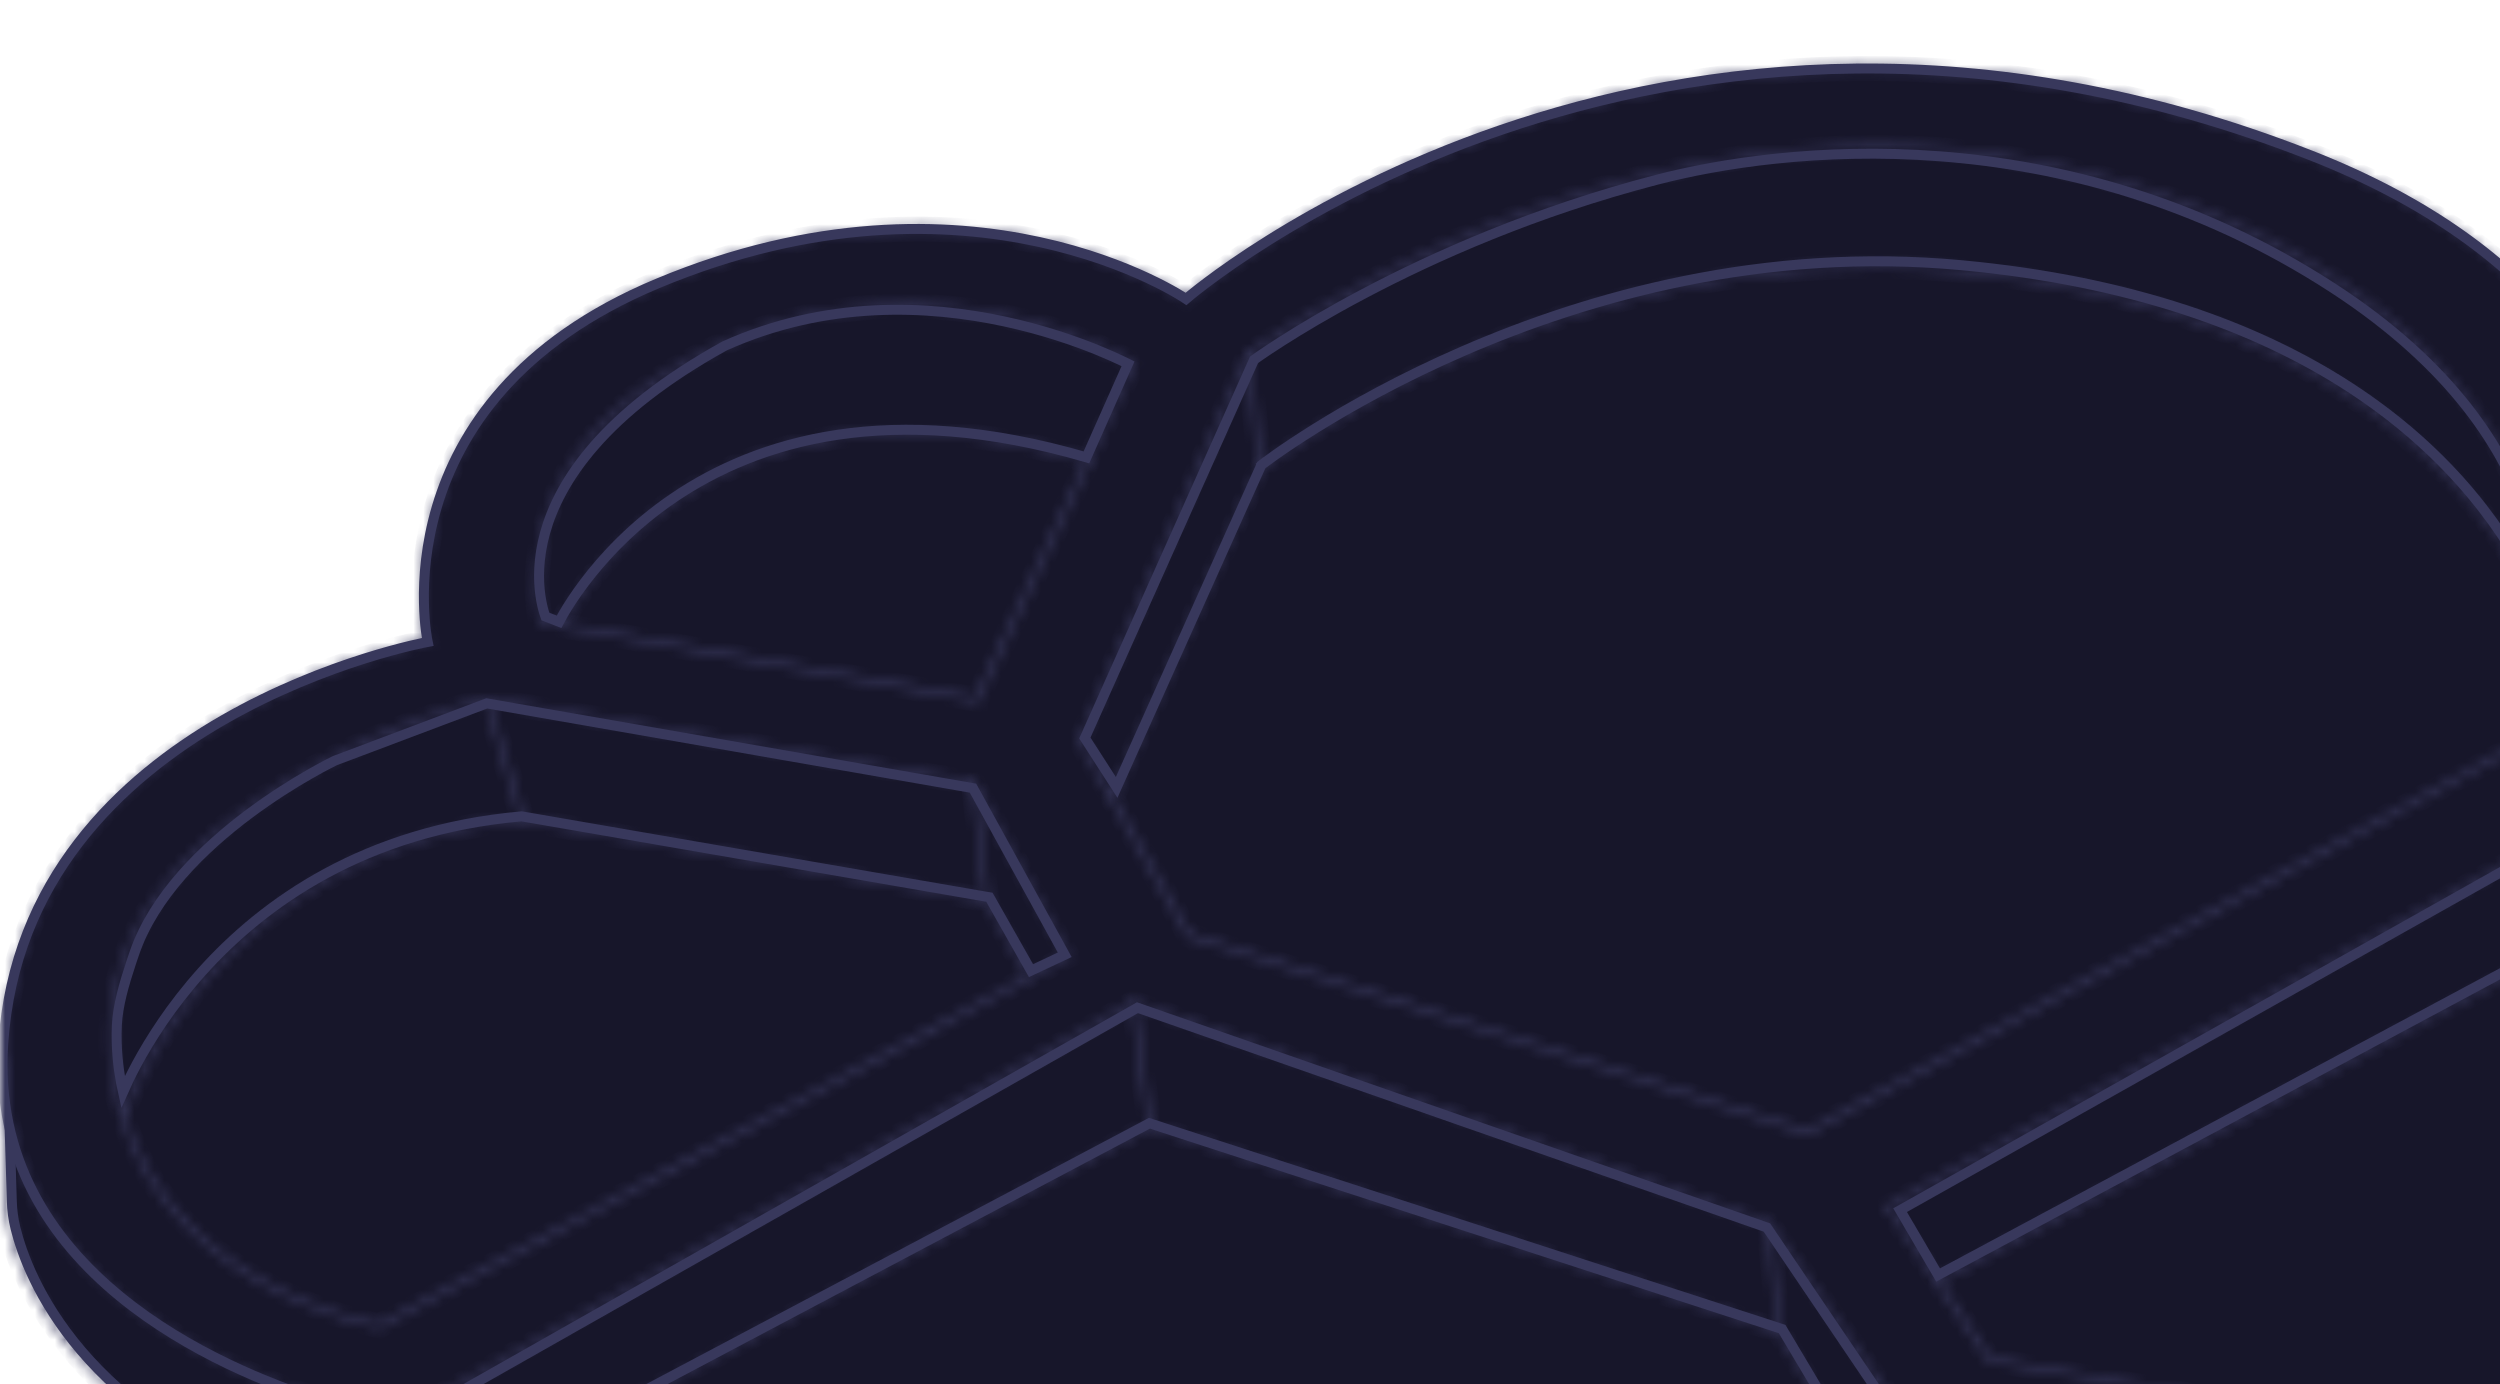 <svg width="251" height="139" viewBox="0 0 251 139" fill="none" xmlns="http://www.w3.org/2000/svg">
<g clip-path="url(#clip0_3255_42689)">
<mask id="mask0_3255_42689" style="mask-type:luminance" maskUnits="userSpaceOnUse" x="0" y="0" width="300" height="222">
<path d="M299.5 0.5V220.66H0.5L0.5 0.5L299.5 0.5Z" fill="white" stroke="white"/>
</mask>
<g mask="url(#mask0_3255_42689)">
<path d="M297.924 107.922L299.247 122.25C299.247 122.253 299.247 122.256 299.247 122.259C299.247 122.282 299.246 122.318 299.245 122.366C299.243 122.462 299.237 122.607 299.227 122.795C299.205 123.172 299.161 123.726 299.073 124.425C298.897 125.824 298.542 127.802 297.828 130.107C296.4 134.718 293.539 140.631 287.8 145.844C282.038 151.077 274.087 155.357 267.55 158.334C264.286 159.82 261.384 160.978 259.299 161.764C258.256 162.156 257.419 162.456 256.842 162.657C256.553 162.758 256.33 162.834 256.18 162.885C256.112 162.908 256.058 162.925 256.021 162.938H248.333L246.931 148.601C246.964 148.596 246.999 148.592 247.035 148.588C247.409 148.541 247.946 148.474 248.596 148.393C249.895 148.231 251.645 148.015 253.448 147.799C255.252 147.583 257.109 147.367 258.621 147.205C260.149 147.042 261.289 146.938 261.688 146.938C261.834 146.938 261.978 146.893 262.087 146.852C262.207 146.806 262.342 146.743 262.484 146.669C262.77 146.52 263.124 146.307 263.531 146.042C264.348 145.511 265.415 144.752 266.645 143.833C269.106 141.993 272.245 139.491 275.397 136.843C278.549 134.194 281.721 131.393 284.246 128.95C285.508 127.729 286.615 126.593 287.478 125.607C288.331 124.633 288.978 123.771 289.288 123.103C289.881 121.825 290.288 119.678 290.577 117.244C290.869 114.79 291.047 111.975 291.155 109.319C291.264 106.662 291.302 104.156 291.313 102.314C291.318 101.65 291.316 101.071 291.315 100.604L297.924 107.922Z" fill="#17162A" stroke="#38385C"/>
<path d="M3.605 105.881C3.754 106.08 3.97 106.375 4.236 106.757C4.768 107.521 5.499 108.631 6.29 110.009C7.874 112.768 9.691 116.587 10.646 120.852C11.171 123.19 13.061 125.331 15.474 127.207C17.902 129.095 20.942 130.777 23.898 132.177C26.859 133.578 29.755 134.707 31.91 135.484C32.988 135.873 33.882 136.175 34.507 136.38C34.763 136.464 34.975 136.53 35.135 136.581V149.876H30.788C8.175 142.31 2.779 128.229 1.555 123.316C1.332 122.42 1.212 121.502 1.186 120.574V120.573L0.764 106.639L3.578 105.845C3.587 105.856 3.596 105.868 3.605 105.881Z" fill="#17162A" stroke="#38385C"/>
<path d="M42.939 64.45C42.939 64.45 2.488 71.854 0.321 104.822C-1.185 127.743 22.431 137.475 32.062 140.583C32.062 140.583 15.585 200.384 96.693 210.283C154.966 217.397 180.242 185.876 180.242 185.876C180.242 185.876 215.188 198.893 236.726 185.11C258.263 171.324 255.248 151.869 255.248 151.869C255.248 151.869 287.554 142.462 296.603 118.77C305.648 95.077 278.511 81.642 263.865 75.656C263.865 75.656 279.84 34.363 231.988 15.595C165.709 -10.398 119.078 30.012 119.078 30.012C119.078 30.012 97.531 15.295 66.022 28.46C37.697 40.296 42.939 64.45 42.939 64.45Z" fill="#17162A" stroke="#38385C" stroke-miterlimit="10"/>
<mask id="path-5-inside-1_3255_42689" fill="white">
<path d="M113.397 211.577C107.951 211.577 102.366 211.229 96.663 210.533C68.772 207.13 49.331 197.493 38.88 181.891C32.122 171.801 30.56 161.092 30.442 153.882C30.328 146.978 31.479 141.877 31.759 140.747C26.242 138.949 18.389 135.694 11.856 130.324C3.38 123.359 -0.585 114.772 0.071 104.802C0.568 97.232 3.133 90.383 7.696 84.447C11.341 79.705 16.26 75.535 22.319 72.051C31.726 66.64 41.024 64.579 42.648 64.249C42.434 63.02 41.652 57.455 43.62 50.818C45.67 43.906 51.205 34.376 65.929 28.223C82.267 21.397 95.881 22.184 104.422 24.048C112.807 25.877 118.092 29.073 119.06 29.694C120.473 28.516 132.021 19.197 150.597 12.813C162.2 8.824 174.24 6.743 186.381 6.625C201.554 6.481 216.931 9.415 232.079 15.355C243.034 19.651 251.538 25.499 257.352 32.734C262.009 38.528 264.957 45.218 266.12 52.62C267.931 64.171 264.753 73.9 264.186 75.51C275.322 80.081 283.536 84.949 289.292 90.386C298.275 98.869 300.812 108.448 296.839 118.856C292.14 131.164 281.096 139.551 272.659 144.418C264.339 149.218 256.85 151.635 255.526 152.043C255.642 153.07 256.01 157.598 254.305 163.385C252.524 169.437 248.052 178.153 236.862 185.317C225.672 192.479 210.842 192.309 200.374 190.907C189.908 189.504 181.593 186.624 180.322 186.169C179.396 187.262 172.944 194.539 160.435 200.967C152.514 205.036 143.748 207.98 134.377 209.713C127.682 210.952 120.667 211.572 113.397 211.572V211.577ZM92.1 23.256C84.782 23.256 75.948 24.586 66.12 28.695C51.591 34.767 46.132 44.146 44.109 50.944C41.914 58.318 43.173 64.34 43.188 64.4L43.244 64.655L42.986 64.703C42.885 64.721 32.785 66.618 22.559 72.503C16.563 75.954 11.695 80.081 8.092 84.77C3.595 90.623 1.067 97.376 0.575 104.843C-0.068 114.641 3.834 123.086 12.179 129.943C18.742 135.336 26.658 138.578 32.142 140.349L32.372 140.422L32.309 140.654C32.293 140.707 30.82 146.158 30.951 153.9C31.073 161.037 32.619 171.639 39.309 181.621C49.673 197.092 68.993 206.651 96.728 210.036C109.987 211.655 122.617 211.383 134.271 209.229C143.592 207.506 152.31 204.582 160.185 200.538C173.595 193.654 179.989 185.799 180.052 185.72L180.166 185.579L180.337 185.642C180.425 185.675 189.186 188.906 200.459 190.415C210.842 191.805 225.538 191.977 236.597 184.898C242.696 180.996 250.635 174.073 253.821 163.274C255.728 156.811 255.014 151.958 255.006 151.907L254.973 151.688L255.185 151.625C255.266 151.602 263.348 149.218 272.424 143.979C280.786 139.153 291.729 130.843 296.375 118.679C302.833 101.765 291.865 87.369 263.779 75.888L263.55 75.795L263.638 75.563C263.679 75.459 267.588 65.139 265.626 52.68C264.476 45.372 261.56 38.765 256.959 33.044C251.202 25.885 242.772 20.093 231.902 15.83C216.82 9.914 201.516 6.99 186.409 7.134C174.324 7.25 162.339 9.321 150.788 13.287C131.113 20.045 119.368 30.1 119.249 30.201L119.103 30.327L118.942 30.219C118.889 30.181 113.47 26.536 104.294 24.538C100.961 23.814 96.852 23.254 92.105 23.254L92.1 23.256Z"/>
</mask>
<path d="M113.397 211.577V212.577H114.397V211.577H113.397ZM96.663 210.533L96.784 209.54L96.784 209.54L96.663 210.533ZM38.88 181.891L38.049 182.448L38.049 182.448L38.88 181.891ZM30.442 153.882L29.442 153.899L29.442 153.899L30.442 153.882ZM31.759 140.747L32.729 140.988L32.953 140.085L32.069 139.796L31.759 140.747ZM11.856 130.324L12.491 129.551L12.491 129.551L11.856 130.324ZM0.071 104.802L1.069 104.868L1.069 104.868L0.071 104.802ZM7.696 84.447L8.489 85.057L8.489 85.057L7.696 84.447ZM22.319 72.051L22.818 72.918L22.818 72.918L22.319 72.051ZM42.648 64.249L42.848 65.229L43.801 65.035L43.633 64.077L42.648 64.249ZM43.62 50.818L42.661 50.534L42.661 50.534L43.62 50.818ZM65.929 28.223L65.543 27.301L65.543 27.301L65.929 28.223ZM104.422 24.048L104.209 25.025L104.209 25.025L104.422 24.048ZM119.06 29.694L118.521 30.536L119.138 30.931L119.701 30.462L119.06 29.694ZM150.597 12.813L150.272 11.867L150.272 11.867L150.597 12.813ZM186.381 6.625L186.372 5.625L186.371 5.625L186.381 6.625ZM232.079 15.355L231.714 16.286L231.714 16.286L232.079 15.355ZM257.352 32.734L258.132 32.107L258.132 32.107L257.352 32.734ZM266.12 52.62L267.108 52.465L267.108 52.464L266.12 52.62ZM264.186 75.51L263.242 75.177L262.926 76.074L263.806 76.435L264.186 75.51ZM289.292 90.386L289.979 89.659L289.979 89.659L289.292 90.386ZM296.839 118.856L297.774 119.213L297.774 119.213L296.839 118.856ZM272.659 144.418L272.159 143.551L272.159 143.551L272.659 144.418ZM255.526 152.043L255.231 151.088L254.439 151.332L254.532 152.156L255.526 152.043ZM254.305 163.385L253.346 163.103L253.346 163.103L254.305 163.385ZM236.862 185.317L237.401 186.159L237.401 186.159L236.862 185.317ZM200.374 190.907L200.241 191.898L200.241 191.898L200.374 190.907ZM180.322 186.169L180.658 185.228L180.007 184.995L179.559 185.523L180.322 186.169ZM160.435 200.967L160.892 201.857L160.892 201.857L160.435 200.967ZM134.377 209.713L134.195 208.73L134.195 208.73L134.377 209.713ZM113.397 211.572V210.572H112.397V211.572H113.397ZM92.1 23.256V24.256H92.336L92.547 24.151L92.1 23.256ZM66.12 28.695L66.506 29.618L66.506 29.618L66.12 28.695ZM44.109 50.944L45.067 51.23L45.067 51.23L44.109 50.944ZM43.188 64.4L44.165 64.187L44.162 64.172L44.158 64.158L43.188 64.4ZM43.244 64.655L43.427 65.638L44.44 65.449L44.221 64.442L43.244 64.655ZM42.986 64.703L43.159 65.688L43.169 65.686L42.986 64.703ZM22.559 72.503L22.06 71.636L22.06 71.636L22.559 72.503ZM8.092 84.77L8.885 85.38L8.885 85.379L8.092 84.77ZM0.575 104.843L-0.423 104.777L-0.423 104.777L0.575 104.843ZM12.179 129.943L12.814 129.17L12.814 129.17L12.179 129.943ZM32.142 140.349L31.835 141.3L31.838 141.301L32.142 140.349ZM32.372 140.422L33.337 140.684L33.588 139.76L32.675 139.469L32.372 140.422ZM32.309 140.654L33.27 140.929L33.273 140.916L32.309 140.654ZM30.951 153.9L29.952 153.917L29.952 153.917L30.951 153.9ZM39.309 181.621L40.139 181.065L40.139 181.064L39.309 181.621ZM96.728 210.036L96.85 209.043L96.85 209.043L96.728 210.036ZM134.271 209.229L134.089 208.245L134.089 208.245L134.271 209.229ZM160.185 200.538L159.728 199.649L159.728 199.649L160.185 200.538ZM180.052 185.72L180.831 186.348L180.832 186.347L180.052 185.72ZM180.166 185.579L180.511 184.641L179.836 184.393L179.386 184.953L180.166 185.579ZM180.337 185.642L180.685 184.705L180.682 184.704L180.337 185.642ZM200.459 190.415L200.592 189.424L200.592 189.424L200.459 190.415ZM236.597 184.898L236.058 184.056L236.058 184.056L236.597 184.898ZM253.821 163.274L252.861 162.991L252.861 162.991L253.821 163.274ZM255.006 151.907L254.017 152.055L254.017 152.056L255.006 151.907ZM254.973 151.688L254.688 150.729L253.856 150.977L253.984 151.836L254.973 151.688ZM255.185 151.625L254.914 150.662L254.907 150.664L254.9 150.666L255.185 151.625ZM272.424 143.979L271.924 143.113L271.924 143.113L272.424 143.979ZM296.375 118.679L297.31 119.036L297.31 119.036L296.375 118.679ZM263.779 75.888L264.158 74.963L264.156 74.962L263.779 75.888ZM263.55 75.795L262.615 75.439L262.268 76.353L263.173 76.721L263.55 75.795ZM263.638 75.563L262.707 75.199L262.704 75.207L263.638 75.563ZM265.626 52.68L264.638 52.836L264.638 52.836L265.626 52.68ZM256.959 33.044L256.179 33.671L256.179 33.671L256.959 33.044ZM231.902 15.83L231.537 16.761L231.537 16.761L231.902 15.83ZM186.409 7.134L186.399 6.134L186.399 6.134L186.409 7.134ZM150.788 13.287L150.464 12.341L150.464 12.341L150.788 13.287ZM119.249 30.201L118.601 29.439L118.597 29.444L119.249 30.201ZM119.103 30.327L118.545 31.157L119.178 31.583L119.756 31.085L119.103 30.327ZM118.942 30.219L118.36 31.032L118.372 31.041L118.384 31.049L118.942 30.219ZM104.294 24.538L104.506 23.561L104.506 23.561L104.294 24.538ZM92.105 23.254V22.254H91.869L91.657 22.359L92.105 23.254ZM113.397 211.577V210.577C107.994 210.577 102.449 210.232 96.784 209.54L96.663 210.533L96.542 211.526C102.283 212.226 107.909 212.577 113.397 212.577V211.577ZM96.663 210.533L96.784 209.54C69.036 206.155 49.933 196.596 39.711 181.335L38.88 181.891L38.049 182.448C48.728 198.391 68.507 208.105 96.542 211.526L96.663 210.533ZM38.88 181.891L39.711 181.335C33.096 171.457 31.558 160.959 31.442 153.866L30.442 153.882L29.442 153.899C29.562 161.225 31.148 172.144 38.049 182.448L38.88 181.891ZM30.442 153.882L31.442 153.866C31.33 147.074 32.463 142.064 32.729 140.988L31.759 140.747L30.788 140.507C30.495 141.691 29.327 146.882 29.442 153.899L30.442 153.882ZM31.759 140.747L32.069 139.796C26.607 138.016 18.887 134.809 12.491 129.551L11.856 130.324L11.221 131.096C17.891 136.579 25.876 139.881 31.449 141.698L31.759 140.747ZM11.856 130.324L12.491 129.551C4.236 122.767 0.436 114.481 1.069 104.868L0.071 104.802L-0.927 104.737C-1.606 115.063 2.525 123.95 11.221 131.096L11.856 130.324ZM0.071 104.802L1.069 104.868C1.553 97.492 4.048 90.833 8.489 85.057L7.696 84.447L6.904 83.838C2.218 89.933 -0.417 96.972 -0.927 104.737L0.071 104.802ZM7.696 84.447L8.489 85.057C12.042 80.435 16.854 76.347 22.818 72.918L22.319 72.051L21.821 71.184C15.667 74.723 10.641 78.975 6.904 83.838L7.696 84.447ZM22.319 72.051L22.818 72.918C32.09 67.584 41.269 65.55 42.848 65.229L42.648 64.249L42.449 63.269C40.779 63.609 31.361 65.696 21.821 71.184L22.319 72.051ZM42.648 64.249L43.633 64.077C43.433 62.929 42.671 57.535 44.578 51.103L43.62 50.818L42.661 50.534C40.633 57.376 41.435 63.111 41.663 64.421L42.648 64.249ZM43.62 50.818L44.578 51.103C46.551 44.454 51.891 35.173 66.314 29.146L65.929 28.223L65.543 27.301C50.518 33.579 44.789 43.359 42.661 50.534L43.62 50.818ZM65.929 28.223L66.314 29.146C82.432 22.412 95.832 23.197 104.209 25.025L104.422 24.048L104.635 23.071C95.93 21.171 82.102 20.382 65.543 27.301L65.929 28.223ZM104.422 24.048L104.209 25.025C112.447 26.822 117.621 29.96 118.521 30.536L119.06 29.694L119.6 28.852C118.562 28.187 113.167 24.932 104.635 23.071L104.422 24.048ZM119.06 29.694L119.701 30.462C121.058 29.33 132.5 20.09 150.922 13.758L150.597 12.813L150.272 11.867C131.542 18.305 119.888 27.701 118.42 28.926L119.06 29.694ZM150.597 12.813L150.922 13.758C162.425 9.805 174.358 7.742 186.391 7.625L186.381 6.625L186.371 5.625C174.122 5.744 161.976 7.844 150.272 11.867L150.597 12.813ZM186.381 6.625L186.391 7.625C201.427 7.482 216.677 10.389 231.714 16.286L232.079 15.355L232.444 14.425C217.186 8.44 201.681 5.48 186.372 5.625L186.381 6.625ZM232.079 15.355L231.714 16.286C242.55 20.535 250.893 26.293 256.573 33.36L257.352 32.734L258.132 32.107C252.182 24.705 243.519 18.767 232.444 14.425L232.079 15.355ZM257.352 32.734L256.573 33.36C261.119 39.017 263.996 45.544 265.132 52.775L266.12 52.62L267.108 52.464C265.918 44.892 262.898 38.039 258.132 32.107L257.352 32.734ZM266.12 52.62L265.132 52.775C266.906 64.086 263.788 73.631 263.242 75.177L264.186 75.51L265.129 75.842C265.719 74.17 268.957 64.255 267.108 52.465L266.12 52.62ZM264.186 75.51L263.806 76.435C274.882 80.981 282.972 85.793 288.606 91.113L289.292 90.386L289.979 89.659C284.099 84.106 275.763 79.181 264.565 74.585L264.186 75.51ZM289.292 90.386L288.605 91.113C292.995 95.258 295.755 99.619 296.958 104.155C298.158 108.683 297.827 113.465 295.905 118.499L296.839 118.856L297.774 119.213C299.825 113.839 300.212 108.627 298.891 103.643C297.572 98.667 294.572 93.996 289.979 89.659L289.292 90.386ZM296.839 118.856L295.905 118.499C291.33 130.481 280.534 138.722 272.159 143.551L272.659 144.418L273.158 145.284C281.659 140.381 292.95 131.846 297.774 119.213L296.839 118.856ZM272.659 144.418L272.159 143.551C263.929 148.3 256.518 150.691 255.231 151.088L255.526 152.043L255.821 152.999C257.182 152.579 264.749 150.136 273.158 145.284L272.659 144.418ZM255.526 152.043L254.532 152.156C254.639 153.099 255.001 157.484 253.346 163.103L254.305 163.385L255.264 163.668C257.019 157.713 256.645 153.042 256.519 151.931L255.526 152.043ZM254.305 163.385L253.346 163.103C251.623 168.956 247.283 177.457 236.322 184.475L236.862 185.317L237.401 186.159C248.82 178.848 253.425 169.918 255.264 163.667L254.305 163.385ZM236.862 185.317L236.323 184.475C225.446 191.436 210.923 191.311 200.506 189.916L200.374 190.907L200.241 191.898C210.761 193.308 225.898 193.521 237.401 186.159L236.862 185.317ZM200.374 190.907L200.506 189.916C190.138 188.526 181.898 185.67 180.658 185.228L180.322 186.169L179.986 187.111C181.289 187.577 189.677 190.482 200.241 191.898L200.374 190.907ZM180.322 186.169L179.559 185.523C178.694 186.544 172.34 193.725 159.978 200.078L160.435 200.967L160.892 201.857C173.547 195.354 180.099 187.979 181.085 186.816L180.322 186.169ZM160.435 200.967L159.978 200.078C152.149 204.099 143.477 207.013 134.195 208.73L134.377 209.713L134.559 210.696C144.019 208.947 152.878 205.973 160.892 201.857L160.435 200.967ZM134.377 209.713L134.195 208.73C127.564 209.956 120.61 210.572 113.397 210.572V211.572V212.572C120.724 212.572 127.8 211.947 134.559 210.696L134.377 209.713ZM113.397 211.572H112.397V211.577H113.397H114.397V211.572H113.397ZM92.1 23.256V22.256C84.658 22.256 75.692 23.609 65.734 27.773L66.12 28.695L66.506 29.618C76.204 25.562 84.906 24.256 92.1 24.256V23.256ZM66.12 28.695L65.735 27.772C50.905 33.969 45.252 43.598 43.15 50.659L44.109 50.944L45.067 51.23C47.012 44.695 52.276 35.565 66.506 29.618L66.12 28.695ZM44.109 50.944L43.15 50.659C40.89 58.253 42.174 64.465 42.218 64.643L43.188 64.4L44.158 64.158C44.172 64.214 42.938 58.383 45.067 51.23L44.109 50.944ZM43.188 64.4L42.211 64.613L42.267 64.868L43.244 64.655L44.221 64.442L44.165 64.187L43.188 64.4ZM43.244 64.655L43.06 63.672L42.803 63.72L42.986 64.703L43.169 65.686L43.427 65.638L43.244 64.655ZM42.986 64.703L42.814 63.718C42.658 63.745 32.429 65.669 22.06 71.636L22.559 72.503L23.058 73.37C28.092 70.473 33.103 68.553 36.872 67.356C38.756 66.757 40.325 66.341 41.426 66.073C42.531 65.805 43.16 65.688 43.159 65.688L42.986 64.703ZM22.559 72.503L22.06 71.636C15.969 75.142 10.994 79.351 7.299 84.161L8.092 84.77L8.885 85.379C12.395 80.811 17.157 76.766 23.058 73.37L22.559 72.503ZM8.092 84.77L7.3 84.161C2.679 90.173 0.082 97.116 -0.423 104.777L0.575 104.843L1.573 104.909C2.052 97.636 4.51 91.073 8.885 85.38L8.092 84.77ZM0.575 104.843L-0.423 104.777C-1.089 114.932 2.979 123.678 11.544 130.715L12.179 129.943L12.814 129.17C4.689 122.495 0.953 114.349 1.573 104.908L0.575 104.843ZM12.179 129.943L11.544 130.715C18.246 136.223 26.296 139.512 31.835 141.3L32.142 140.349L32.449 139.397C27.02 137.644 19.239 134.45 12.814 129.17L12.179 129.943ZM32.142 140.349L31.838 141.301L32.068 141.375L32.372 140.422L32.675 139.469L32.446 139.396L32.142 140.349ZM32.372 140.422L31.407 140.16L31.343 140.392L32.309 140.654L33.273 140.916L33.337 140.684L32.372 140.422ZM32.309 140.654L31.347 140.379C31.312 140.5 29.818 146.052 29.952 153.917L30.951 153.9L31.951 153.883C31.822 146.264 33.274 140.914 33.27 140.929L32.309 140.654ZM30.951 153.9L29.952 153.917C30.075 161.169 31.645 171.982 38.478 182.178L39.309 181.621L40.139 181.064C33.593 171.296 32.07 160.904 31.951 153.883L30.951 153.9ZM39.309 181.621L38.478 182.178C49.072 197.991 68.73 207.626 96.607 211.029L96.728 210.036L96.85 209.043C69.257 205.675 50.275 196.194 40.139 181.065L39.309 181.621ZM96.728 210.036L96.607 211.029C109.954 212.659 122.687 212.387 134.453 210.212L134.271 209.229L134.089 208.245C122.547 210.379 110.02 210.652 96.85 209.043L96.728 210.036ZM134.271 209.229L134.453 210.212C143.863 208.473 152.674 205.519 160.642 201.428L160.185 200.538L159.728 199.649C151.945 203.645 143.321 206.539 134.089 208.245L134.271 209.229ZM160.185 200.538L160.642 201.428C174.208 194.463 180.706 186.502 180.831 186.348L180.052 185.72L179.274 185.093C179.275 185.091 177.702 187.03 174.47 189.82C171.239 192.61 166.353 196.248 159.728 199.649L160.185 200.538ZM180.052 185.72L180.832 186.347L180.945 186.205L180.166 185.579L179.386 184.953L179.273 185.094L180.052 185.72ZM180.166 185.579L179.821 186.518L179.992 186.581L180.337 185.642L180.682 184.704L180.511 184.641L180.166 185.579ZM180.337 185.642L179.989 186.58C180.11 186.625 188.949 189.884 200.327 191.406L200.459 190.415L200.592 189.424C195.012 188.677 190.05 187.503 186.471 186.512C184.682 186.016 183.242 185.566 182.245 185.239C181.746 185.076 181.359 184.943 181.095 184.851C180.963 184.805 180.862 184.769 180.793 184.744C180.758 184.731 180.732 184.722 180.714 184.715C180.705 184.712 180.698 184.709 180.693 184.707C180.688 184.706 180.685 184.705 180.685 184.705L180.337 185.642ZM200.459 190.415L200.327 191.406C210.76 192.803 225.764 193.019 237.136 185.74L236.597 184.898L236.058 184.056C225.313 190.934 210.924 190.807 200.592 189.424L200.459 190.415ZM236.597 184.898L237.136 185.74C243.335 181.774 251.497 174.683 254.78 163.557L253.821 163.274L252.861 162.991C249.772 173.464 242.058 180.217 236.058 184.056L236.597 184.898ZM253.821 163.274L254.78 163.557C256.742 156.907 256.015 151.895 255.995 151.759L255.006 151.907L254.017 152.056C254.012 152.021 254.713 156.716 252.861 162.991L253.821 163.274ZM255.006 151.907L255.995 151.759L255.962 151.54L254.973 151.688L253.984 151.836L254.017 152.055L255.006 151.907ZM254.973 151.688L255.259 152.646L255.47 152.583L255.185 151.625L254.9 150.666L254.688 150.729L254.973 151.688ZM255.185 151.625L255.456 152.587C255.586 152.551 263.753 150.139 272.924 144.845L272.424 143.979L271.924 143.113C267.439 145.702 263.195 147.588 260.063 148.828C258.498 149.448 257.212 149.906 256.316 150.21C255.415 150.515 254.912 150.663 254.914 150.662L255.185 151.625ZM272.424 143.979L272.924 144.845C281.349 139.983 292.538 131.526 297.31 119.036L296.375 118.679L295.441 118.322C290.919 130.16 280.224 138.323 271.924 143.113L272.424 143.979ZM296.375 118.679L297.31 119.036C300.661 110.257 299.483 102.065 293.827 94.64C288.223 87.284 278.266 80.73 264.158 74.963L263.779 75.888L263.401 76.814C277.378 82.527 286.949 88.912 292.236 95.852C297.47 102.724 298.547 110.187 295.441 118.323L296.375 118.679ZM263.779 75.888L264.156 74.962L263.927 74.868L263.55 75.795L263.173 76.721L263.403 76.814L263.779 75.888ZM263.55 75.795L264.485 76.15L264.573 75.918L263.638 75.563L262.704 75.207L262.615 75.439L263.55 75.795ZM263.638 75.563L264.57 75.926C264.636 75.756 268.617 65.24 266.614 52.525L265.626 52.68L264.638 52.836C265.597 58.926 265.122 64.505 264.399 68.58C264.037 70.615 263.614 72.269 263.281 73.417C262.948 74.567 262.705 75.203 262.707 75.199L263.638 75.563ZM265.626 52.68L266.614 52.525C265.437 45.045 262.449 38.276 257.738 32.417L256.959 33.044L256.179 33.671C260.67 39.255 263.515 45.699 264.638 52.836L265.626 52.68ZM256.959 33.044L257.738 32.417C251.847 25.09 243.256 19.209 232.268 14.899L231.902 15.83L231.537 16.761C242.288 20.977 250.558 26.679 256.179 33.671L256.959 33.044ZM231.902 15.83L232.268 14.899C217.075 8.94 201.644 5.989 186.399 6.134L186.409 7.134L186.418 8.134C201.389 7.992 216.566 10.889 231.537 16.761L231.902 15.83ZM186.409 7.134L186.399 6.134C174.205 6.251 162.115 8.341 150.464 12.341L150.788 13.287L151.113 14.233C162.563 10.302 174.442 8.249 186.418 8.134L186.409 7.134ZM150.788 13.287L150.464 12.341C140.541 15.749 132.617 19.989 127.156 23.392C124.425 25.093 122.308 26.587 120.863 27.664C120.14 28.203 119.585 28.638 119.206 28.943C119.016 29.095 118.87 29.215 118.768 29.299C118.717 29.342 118.678 29.375 118.65 29.398C118.636 29.41 118.624 29.42 118.616 29.427C118.609 29.433 118.601 29.44 118.601 29.439L119.249 30.201L119.898 30.963C119.966 30.905 131.601 20.935 151.113 14.233L150.788 13.287ZM119.249 30.201L118.597 29.444L118.45 29.57L119.103 30.327L119.756 31.085L119.902 30.959L119.249 30.201ZM119.103 30.327L119.661 29.497L119.499 29.389L118.942 30.219L118.384 31.049L118.545 31.157L119.103 30.327ZM118.942 30.219L119.523 29.405C119.38 29.303 113.838 25.592 104.506 23.561L104.294 24.538L104.081 25.515C113.102 27.479 118.398 31.059 118.36 31.032L118.942 30.219ZM104.294 24.538L104.506 23.561C101.111 22.823 96.931 22.254 92.105 22.254V23.254V24.254C96.773 24.254 100.811 24.805 104.081 25.515L104.294 24.538ZM92.105 23.254L91.657 22.359L91.652 22.362L92.1 23.256L92.547 24.151L92.552 24.148L92.105 23.254Z" fill="#38385C" mask="url(#path-5-inside-1_3255_42689)"/>
<path d="M72.752 34.731C82.96 30.13 93.179 30.624 100.868 32.28C104.712 33.109 107.917 34.226 110.158 35.136C111.279 35.591 112.158 35.993 112.756 36.281C112.953 36.376 113.119 36.461 113.253 36.528L109.078 45.92C89.306 40.158 76.032 44.291 67.682 49.948C63.487 52.79 60.55 56.006 58.661 58.513C57.717 59.766 57.033 60.844 56.584 61.61C56.388 61.946 56.236 62.222 56.127 62.428L54.756 61.897C54.72 61.799 54.673 61.663 54.622 61.492C54.502 61.093 54.355 60.501 54.251 59.746C54.043 58.237 54.011 56.077 54.726 53.498C56.151 48.357 60.575 41.457 72.752 34.731Z" fill="#17162A" stroke="#38385C"/>
<mask id="path-8-inside-2_3255_42689" fill="white">
<path d="M98.212 70.52L54.26 62.682L54.28 62.44L54.061 62.495C54.013 62.311 52.911 57.892 54.641 52.163C57.527 42.602 66.023 37.143 72.644 34.247C83.985 29.285 94.603 30.113 101.512 31.677C108.999 33.374 113.875 36.285 113.923 36.316L114.117 36.432L98.212 70.515V70.52ZM54.517 62.215L97.92 69.955L113.469 36.639C112.495 36.089 107.959 33.657 101.386 32.168C94.555 30.622 84.058 29.81 72.851 34.711C66.338 37.559 57.976 42.922 55.138 52.284C53.619 57.296 54.343 61.38 54.52 62.215H54.517Z"/>
</mask>
<path d="M98.212 70.52L98.037 71.504L99.212 71.714V70.52H98.212ZM54.26 62.682L53.264 62.599L53.188 63.507L54.084 63.666L54.26 62.682ZM54.28 62.44L55.277 62.523L55.393 61.127L54.035 61.47L54.28 62.44ZM54.061 62.495L53.093 62.747L53.343 63.708L54.306 63.465L54.061 62.495ZM54.641 52.163L55.598 52.452L55.598 52.452L54.641 52.163ZM72.644 34.247L73.045 35.163L73.045 35.163L72.644 34.247ZM101.512 31.677L101.733 30.701L101.733 30.701L101.512 31.677ZM113.923 36.316L113.389 37.161L113.399 37.168L113.41 37.174L113.923 36.316ZM114.117 36.432L115.023 36.855L115.405 36.036L114.63 35.573L114.117 36.432ZM98.212 70.515L97.306 70.092L97.212 70.293V70.515H98.212ZM54.517 62.215V61.215L54.342 63.2L54.517 62.215ZM97.92 69.955L97.744 70.939L98.501 71.074L98.826 70.378L97.92 69.955ZM113.469 36.639L114.375 37.061L114.766 36.223L113.96 35.768L113.469 36.639ZM101.386 32.168L101.607 31.193L101.606 31.193L101.386 32.168ZM72.851 34.711L73.252 35.627L73.252 35.627L72.851 34.711ZM55.138 52.284L54.181 51.994L54.181 51.994L55.138 52.284ZM54.52 62.215V63.215H55.754L55.498 62.008L54.52 62.215ZM98.212 70.52L98.388 69.535L54.436 61.697L54.26 62.682L54.084 63.666L98.037 71.504L98.212 70.52ZM54.26 62.682L55.257 62.765L55.277 62.523L54.28 62.44L53.284 62.357L53.264 62.599L54.26 62.682ZM54.28 62.44L54.035 61.47L53.816 61.526L54.061 62.495L54.306 63.465L54.525 63.409L54.28 62.44ZM54.061 62.495L55.029 62.243C55.006 62.157 53.941 57.939 55.598 52.452L54.641 52.163L53.684 51.873C51.88 57.844 53.02 62.466 53.093 62.747L54.061 62.495ZM54.641 52.163L55.598 52.452C58.355 43.32 66.506 38.023 73.045 35.163L72.644 34.247L72.243 33.331C65.539 36.263 56.699 41.884 53.684 51.874L54.641 52.163ZM72.644 34.247L73.045 35.163C84.13 30.313 94.515 31.118 101.291 32.652L101.512 31.677L101.733 30.701C94.69 29.107 83.84 28.257 72.243 33.331L72.644 34.247ZM101.512 31.677L101.291 32.652C108.643 34.319 113.414 37.177 113.389 37.161L113.923 36.316L114.457 35.47C114.335 35.393 109.354 32.429 101.733 30.701L101.512 31.677ZM113.923 36.316L113.41 37.174L113.604 37.29L114.117 36.432L114.63 35.573L114.435 35.457L113.923 36.316ZM114.117 36.432L113.211 36.009L97.306 70.092L98.212 70.515L99.119 70.938L115.023 36.855L114.117 36.432ZM98.212 70.515H97.212V70.52H98.212H99.212V70.515H98.212ZM54.517 62.215L54.342 63.2L97.744 70.939L97.92 69.955L98.095 68.97L54.693 61.231L54.517 62.215ZM97.92 69.955L98.826 70.378L114.375 37.061L113.469 36.639L112.562 36.216L97.014 69.532L97.92 69.955ZM113.469 36.639L113.96 35.768C112.934 35.188 108.305 32.71 101.607 31.193L101.386 32.168L101.165 33.144C107.613 34.604 112.056 36.989 112.977 37.509L113.469 36.639ZM101.386 32.168L101.606 31.193C94.642 29.616 83.913 28.782 72.45 33.795L72.851 34.711L73.252 35.627C84.204 30.838 94.468 31.628 101.165 33.144L101.386 32.168ZM72.851 34.711L72.45 33.795C65.856 36.678 57.149 42.203 54.181 51.994L55.138 52.284L56.095 52.574C58.803 43.642 66.82 38.44 73.252 35.627L72.851 34.711ZM55.138 52.284L54.181 51.994C52.595 57.227 53.346 61.497 53.542 62.422L54.52 62.215L55.498 62.008C55.341 61.264 54.643 57.365 56.095 52.574L55.138 52.284ZM54.52 62.215V61.215H54.517V62.215V63.215H54.52V62.215Z" fill="#38385C" mask="url(#path-8-inside-2_3255_42689)"/>
<mask id="path-10-inside-3_3255_42689" fill="white">
<path d="M56.498 62.891L56.041 62.677C56.074 62.606 59.479 55.462 67.723 49.88C72.564 46.6 78.1 44.489 84.18 43.601C91.77 42.493 100.233 43.303 109.332 46.008L109.188 46.492C100.167 43.81 91.782 43.006 84.27 44.098C78.267 44.971 72.803 47.052 68.025 50.283C59.888 55.788 56.53 62.821 56.498 62.891Z"/>
</mask>
<path d="M56.498 62.891L56.072 63.797L56.982 64.224L57.405 63.312L56.498 62.891ZM56.041 62.677L55.134 62.256L54.715 63.159L55.616 63.582L56.041 62.677ZM67.723 49.88L68.284 50.708L68.284 50.708L67.723 49.88ZM84.18 43.601L84.035 42.611L84.035 42.611L84.18 43.601ZM109.332 46.008L110.29 46.292L110.575 45.334L109.617 45.049L109.332 46.008ZM109.188 46.492L108.903 47.45L109.862 47.735L110.147 46.776L109.188 46.492ZM84.27 44.098L84.414 45.087L84.414 45.087L84.27 44.098ZM68.025 50.283L67.465 49.455L67.465 49.455L68.025 50.283ZM56.498 62.891L56.923 61.986L56.466 61.772L56.041 62.677L55.616 63.582L56.072 63.797L56.498 62.891ZM56.041 62.677L56.948 63.098C56.941 63.112 60.249 56.149 68.284 50.708L67.723 49.88L67.162 49.052C58.709 54.776 55.206 62.1 55.134 62.256L56.041 62.677ZM67.723 49.88L68.284 50.708C72.993 47.517 78.386 45.458 84.324 44.59L84.18 43.601L84.035 42.611C77.815 43.52 72.134 45.684 67.162 49.052L67.723 49.88ZM84.18 43.601L84.324 44.59C91.741 43.508 100.055 44.294 109.047 46.966L109.332 46.008L109.617 45.049C100.411 42.313 91.799 41.479 84.035 42.611L84.18 43.601ZM109.332 46.008L108.373 45.723L108.229 46.207L109.188 46.492L110.147 46.776L110.29 46.292L109.332 46.008ZM109.188 46.492L109.473 45.533C100.346 42.82 91.812 41.991 84.127 43.108L84.27 44.098L84.414 45.087C91.753 44.02 99.989 44.8 108.903 47.45L109.188 46.492ZM84.27 44.098L84.127 43.108C77.982 44.002 72.374 46.135 67.465 49.455L68.025 50.283L68.586 51.112C73.232 47.969 78.552 45.94 84.414 45.087L84.27 44.098ZM68.025 50.283L67.465 49.455C59.119 55.101 55.663 62.314 55.591 62.47L56.498 62.891L57.405 63.312C57.397 63.328 60.657 56.475 68.586 51.112L68.025 50.283Z" fill="#38385C" mask="url(#path-10-inside-3_3255_42689)"/>
<path d="M97.686 79.131L106.899 95.861L103.513 97.454L99.454 90.29L99.337 90.084L99.103 90.044L52.438 81.972L52.373 81.961L52.308 81.967C36.626 83.367 26.487 90.63 20.275 97.549C17.172 101.006 15.05 104.375 13.702 106.882C13.104 107.996 12.658 108.94 12.347 109.648C12.283 109.366 12.216 109.047 12.151 108.697C11.877 107.217 11.629 105.176 11.734 102.921C11.826 100.952 12.471 98.75 13.172 96.641L13.475 95.743C15.443 89.962 20.448 85.119 25.029 81.698C27.311 79.995 29.47 78.657 31.058 77.746C31.851 77.291 32.501 76.942 32.951 76.708C33.176 76.591 33.352 76.504 33.471 76.445C33.53 76.415 33.575 76.393 33.605 76.378C33.616 76.373 33.625 76.368 33.632 76.365L48.869 70.619L97.686 79.131Z" fill="#17162A" stroke="#38385C"/>
<mask id="path-13-inside-4_3255_42689" fill="white">
<path d="M38.155 133.376L38.069 133.361C38.009 133.351 31.97 132.306 25.666 128.626C19.837 125.22 12.577 118.803 11.104 107.557C10.279 101.266 11.757 95.37 15.495 90.035C18.477 85.782 22.899 81.874 28.633 78.426C38.377 72.563 48.697 70.015 48.798 69.99L48.848 69.978L48.898 69.988L97.876 78.408L107.567 96.129L38.155 133.376ZM48.868 70.495C48.079 70.694 38.213 73.249 28.882 78.865C23.212 82.278 18.845 86.135 15.904 90.33C12.241 95.557 10.793 101.331 11.603 107.491C13.051 118.528 20.18 124.834 25.906 128.182C31.73 131.585 37.323 132.71 38.069 132.849L106.878 95.925L97.55 78.865L48.866 70.495H48.868Z"/>
</mask>
<path d="M38.155 133.376L37.981 134.361L38.323 134.421L38.628 134.257L38.155 133.376ZM38.069 133.361L38.243 132.376L38.234 132.374L38.069 133.361ZM25.666 128.626L25.162 129.489L25.162 129.489L25.666 128.626ZM11.104 107.557L12.095 107.427L12.095 107.427L11.104 107.557ZM15.495 90.035L14.677 89.461L14.676 89.461L15.495 90.035ZM28.633 78.426L29.148 79.283L29.148 79.283L28.633 78.426ZM48.798 69.99L49.04 70.96L49.04 70.96L48.798 69.99ZM48.848 69.978L49.044 68.997L48.824 68.953L48.605 69.007L48.848 69.978ZM48.898 69.988L48.702 70.968L48.716 70.971L48.729 70.973L48.898 69.988ZM97.876 78.408L98.753 77.928L98.521 77.504L98.045 77.423L97.876 78.408ZM107.567 96.129L108.04 97.011L108.928 96.534L108.444 95.65L107.567 96.129ZM48.868 70.495L49.113 71.464L48.868 69.495V70.495ZM28.882 78.865L28.367 78.008L28.367 78.008L28.882 78.865ZM15.904 90.33L15.085 89.756L15.085 89.756L15.904 90.33ZM11.603 107.491L12.595 107.361L12.595 107.361L11.603 107.491ZM25.906 128.182L25.401 129.045L25.401 129.045L25.906 128.182ZM38.069 132.849L37.887 133.832L38.232 133.896L38.542 133.73L38.069 132.849ZM106.878 95.925L107.351 96.806L108.239 96.33L107.756 95.445L106.878 95.925ZM97.55 78.865L98.428 78.385L98.196 77.961L97.72 77.879L97.55 78.865ZM48.866 70.495V69.495L48.696 71.48L48.866 70.495ZM38.155 133.376L38.329 132.391L38.243 132.376L38.069 133.361L37.895 134.346L37.981 134.361L38.155 133.376ZM38.069 133.361L38.234 132.374C38.242 132.376 36.762 132.122 34.508 131.416C32.253 130.709 29.241 129.555 26.17 127.762L25.666 128.626L25.162 129.489C31.615 133.257 37.789 134.328 37.905 134.347L38.069 133.361ZM25.666 128.626L26.171 127.762C20.49 124.444 13.513 118.252 12.095 107.427L11.104 107.557L10.112 107.687C11.64 119.353 19.183 125.997 25.162 129.489L25.666 128.626ZM11.104 107.557L12.095 107.427C11.304 101.391 12.715 95.745 16.314 90.609L15.495 90.035L14.676 89.461C10.799 94.995 9.254 101.14 10.112 107.687L11.104 107.557ZM15.495 90.035L16.314 90.609C19.196 86.498 23.501 82.679 29.148 79.283L28.633 78.426L28.117 77.569C22.297 81.069 17.758 85.065 14.677 89.461L15.495 90.035ZM28.633 78.426L29.148 79.283C38.762 73.499 48.963 70.98 49.04 70.96L48.798 69.99L48.555 69.02C48.555 69.02 48.555 69.02 48.554 69.02C48.553 69.02 48.553 69.02 48.552 69.021C48.55 69.021 48.547 69.022 48.543 69.023C48.536 69.025 48.526 69.027 48.514 69.03C48.49 69.036 48.456 69.045 48.412 69.056C48.326 69.079 48.201 69.111 48.042 69.154C47.724 69.239 47.267 69.366 46.692 69.535C45.542 69.874 43.919 70.384 41.992 71.078C38.144 72.465 33.063 74.593 28.117 77.569L28.633 78.426ZM48.798 69.99L49.04 70.96L49.091 70.948L48.848 69.978L48.605 69.007L48.555 69.02L48.798 69.99ZM48.848 69.978L48.652 70.958L48.702 70.968L48.898 69.988L49.095 69.007L49.044 68.997L48.848 69.978ZM48.898 69.988L48.729 70.973L97.706 79.394L97.876 78.408L98.045 77.423L49.068 69.002L48.898 69.988ZM97.876 78.408L96.998 78.888L106.69 96.609L107.567 96.129L108.444 95.65L98.753 77.928L97.876 78.408ZM107.567 96.129L107.094 95.248L37.682 132.495L38.155 133.376L38.628 134.257L108.04 97.011L107.567 96.129ZM48.868 70.495L48.623 69.525C47.804 69.732 37.825 72.316 28.367 78.008L28.882 78.865L29.398 79.722C38.602 74.183 48.353 71.656 49.113 71.464L48.868 70.495ZM28.882 78.865L28.367 78.008C22.61 81.473 18.126 85.418 15.085 89.756L15.904 90.33L16.723 90.904C19.564 86.852 23.814 83.083 29.398 79.722L28.882 78.865ZM15.904 90.33L15.085 89.756C11.283 95.182 9.768 101.206 10.612 107.622L11.603 107.491L12.595 107.361C11.819 101.456 13.199 95.932 16.723 90.904L15.904 90.33ZM11.603 107.491L10.612 107.621C12.115 119.078 19.526 125.611 25.401 129.045L25.906 128.182L26.41 127.319C20.833 124.058 13.987 117.977 12.595 107.361L11.603 107.491ZM25.906 128.182L25.401 129.045C31.367 132.531 37.087 133.683 37.887 133.832L38.069 132.849L38.252 131.866C37.558 131.737 32.093 130.639 26.41 127.318L25.906 128.182ZM38.069 132.849L38.542 133.73L107.351 96.806L106.878 95.925L106.406 95.044L37.596 131.968L38.069 132.849ZM106.878 95.925L107.756 95.445L98.428 78.385L97.55 78.865L96.673 79.344L106.001 96.405L106.878 95.925ZM97.55 78.865L97.72 77.879L49.035 69.509L48.866 70.495L48.696 71.48L97.381 79.85L97.55 78.865ZM48.866 70.495V71.495H48.868V70.495V69.495H48.866V70.495Z" fill="#38385C" mask="url(#path-13-inside-4_3255_42689)"/>
<mask id="path-15-inside-5_3255_42689" fill="white">
<path d="M12.524 112.009L12.047 111.848C12.07 111.78 14.405 104.994 20.523 97.966C26.17 91.48 36.286 83.446 52.42 82.005H52.453L52.485 82.008L99.253 90.123L103.551 97.999L103.107 98.241L98.925 90.577L52.432 82.51C36.495 83.94 26.501 91.874 20.919 98.281C14.86 105.236 12.549 111.941 12.526 112.009H12.524Z"/>
</mask>
<path d="M12.524 112.009L12.203 112.957L12.359 113.009H12.524V112.009ZM12.047 111.848L11.098 111.532L10.784 112.476L11.726 112.795L12.047 111.848ZM20.523 97.966L19.768 97.309L19.768 97.309L20.523 97.966ZM52.42 82.005V81.005H52.375L52.331 81.009L52.42 82.005ZM52.453 82.005L52.529 81.008L52.491 81.005H52.453V82.005ZM52.485 82.008L52.656 81.023L52.609 81.014L52.562 81.011L52.485 82.008ZM99.253 90.123L100.13 89.644L99.899 89.22L99.424 89.138L99.253 90.123ZM103.551 97.999L104.03 98.877L104.908 98.398L104.429 97.52L103.551 97.999ZM103.107 98.241L102.229 98.72L102.708 99.598L103.586 99.119L103.107 98.241ZM98.925 90.577L99.802 90.098L99.571 89.674L99.096 89.592L98.925 90.577ZM52.432 82.51L52.603 81.525L52.474 81.502L52.343 81.514L52.432 82.51ZM20.919 98.281L20.165 97.624L20.165 97.624L20.919 98.281ZM12.526 112.009V113.009H13.247L13.475 112.326L12.526 112.009ZM12.524 112.009L12.844 111.062L12.368 110.901L12.047 111.848L11.726 112.795L12.203 112.957L12.524 112.009ZM12.047 111.848L12.996 112.164C12.994 112.169 15.276 105.517 21.277 98.623L20.523 97.966L19.768 97.309C13.534 104.471 11.145 111.391 11.098 111.532L12.047 111.848ZM20.523 97.966L21.277 98.623C26.802 92.278 36.696 84.413 52.509 83.001L52.42 82.005L52.331 81.009C35.876 82.478 25.539 90.683 19.768 97.309L20.523 97.966ZM52.42 82.005V83.005H52.453V82.005V81.005H52.42V82.005ZM52.453 82.005L52.376 83.002L52.408 83.005L52.485 82.008L52.562 81.011L52.529 81.008L52.453 82.005ZM52.485 82.008L52.314 82.993L99.082 91.108L99.253 90.123L99.424 89.138L52.656 81.023L52.485 82.008ZM99.253 90.123L98.375 90.602L102.673 98.478L103.551 97.999L104.429 97.52L100.13 89.644L99.253 90.123ZM103.551 97.999L103.072 97.121L102.628 97.363L103.107 98.241L103.586 99.119L104.03 98.877L103.551 97.999ZM103.107 98.241L103.985 97.762L99.802 90.098L98.925 90.577L98.047 91.056L102.229 98.72L103.107 98.241ZM98.925 90.577L99.096 89.592L52.603 81.525L52.432 82.51L52.261 83.495L98.754 91.562L98.925 90.577ZM52.432 82.51L52.343 81.514C36.085 82.973 25.869 91.076 20.165 97.624L20.919 98.281L21.672 98.938C27.132 92.671 36.905 84.907 52.522 83.506L52.432 82.51ZM20.919 98.281L20.165 97.624C13.989 104.713 11.625 111.551 11.578 111.693L12.526 112.009L13.475 112.326C13.473 112.331 15.73 105.759 21.672 98.938L20.919 98.281ZM12.526 112.009V111.009H12.524V112.009V113.009H12.526V112.009Z" fill="#38385C" mask="url(#path-15-inside-5_3255_42689)"/>
<path d="M166.377 18.039C178.584 14.868 207.145 11.324 234.205 28.9C246.349 36.788 251.508 45.274 253.646 51.751C254.717 54.993 255.034 57.743 255.084 59.675C255.094 60.053 255.091 60.4 255.084 60.713C248.433 45.81 231.899 30.348 198.598 26.792L196.931 26.626C177.066 24.771 159.519 29.774 146.946 35.231C140.659 37.96 135.61 40.805 132.132 42.969C130.393 44.052 129.045 44.964 128.131 45.606C127.674 45.928 127.326 46.182 127.091 46.356C126.973 46.443 126.884 46.511 126.824 46.556C126.794 46.579 126.771 46.596 126.756 46.608C126.748 46.614 126.742 46.619 126.738 46.622C126.736 46.623 126.735 46.625 126.733 46.626L126.732 46.627C126.734 46.63 126.757 46.66 127.038 47.022L126.731 46.627L126.633 46.704L126.582 46.817L112.111 79.056L108.918 74.096L125.906 36.122C125.928 36.106 125.953 36.089 125.981 36.069C126.104 35.982 126.287 35.853 126.529 35.686C127.014 35.353 127.737 34.868 128.681 34.265C130.568 33.06 133.343 31.386 136.886 29.512C143.971 25.763 154.121 21.219 166.376 18.039H166.377Z" fill="#17162A" stroke="#38385C"/>
<mask id="path-18-inside-6_3255_42689" fill="white">
<path d="M181.474 113.974L181.37 113.942L119.201 94.104L119.11 94L108.18 74.369L108.23 74.256L125.146 35.458L125.202 35.418C125.29 35.352 134.257 28.866 147.932 23.191C160.557 17.951 179.895 12.348 200.327 15.413C212.011 17.166 222.444 20.683 231.334 25.867C239.802 30.806 246.502 37.156 250.709 44.229C256.405 53.81 257.447 64.287 253.721 74.523L253.688 74.614L253.605 74.659L181.474 113.98V113.974ZM119.506 93.672L181.423 113.43L253.28 74.261C256.915 64.201 255.875 53.908 250.275 44.489C246.113 37.489 239.474 31.2 231.079 26.306C222.245 21.155 211.873 17.658 200.251 15.918C179.94 12.87 160.701 18.443 148.139 23.657C135.075 29.078 126.327 35.241 125.555 35.794L108.745 74.352L119.506 93.68V93.672Z"/>
</mask>
<path d="M181.474 113.974H182.474V113.242L181.776 113.021L181.474 113.974ZM181.37 113.942L181.066 114.894L181.068 114.895L181.37 113.942ZM119.201 94.104L118.449 94.764L118.632 94.972L118.897 95.056L119.201 94.104ZM119.11 94L118.236 94.487L118.288 94.58L118.358 94.66L119.11 94ZM108.18 74.369L107.266 73.963L107.063 74.419L107.306 74.856L108.18 74.369ZM108.23 74.256L109.144 74.662L109.147 74.656L108.23 74.256ZM125.146 35.458L124.558 34.649L124.338 34.809L124.229 35.058L125.146 35.458ZM125.202 35.418L125.79 36.226L125.798 36.22L125.202 35.418ZM147.932 23.191L147.549 22.267L147.549 22.267L147.932 23.191ZM200.327 15.413L200.476 14.424L200.475 14.424L200.327 15.413ZM231.334 25.867L231.838 25.003L231.838 25.003L231.334 25.867ZM250.709 44.229L251.569 43.718L251.569 43.718L250.709 44.229ZM253.721 74.523L252.781 74.181L252.781 74.184L253.721 74.523ZM253.688 74.614L254.167 75.492L254.5 75.31L254.629 74.954L253.688 74.614ZM253.605 74.659L254.084 75.537L254.084 75.537L253.605 74.659ZM181.474 113.98H180.474V115.664L181.952 114.858L181.474 113.98ZM119.506 93.672L119.81 92.72L118.506 92.304V93.672H119.506ZM181.423 113.43L181.119 114.382L181.527 114.512L181.902 114.308L181.423 113.43ZM253.28 74.261L253.758 75.139L254.091 74.957L254.22 74.601L253.28 74.261ZM250.275 44.489L251.135 43.978L251.135 43.978L250.275 44.489ZM231.079 26.306L230.575 27.17L230.575 27.17L231.079 26.306ZM200.251 15.918L200.103 16.907L200.103 16.907L200.251 15.918ZM148.139 23.657L148.522 24.581L148.522 24.581L148.139 23.657ZM125.555 35.794L124.973 34.98L124.748 35.141L124.638 35.394L125.555 35.794ZM108.745 74.352L107.828 73.952L107.63 74.406L107.871 74.838L108.745 74.352ZM119.506 93.68L118.632 94.166L120.506 97.532V93.68H119.506ZM181.474 113.974L181.776 113.021L181.673 112.988L181.37 113.942L181.068 114.895L181.172 114.928L181.474 113.974ZM181.37 113.942L181.674 112.989L119.505 93.151L119.201 94.104L118.897 95.056L181.066 114.894L181.37 113.942ZM119.201 94.104L119.952 93.444L119.861 93.341L119.11 94L118.358 94.66L118.449 94.764L119.201 94.104ZM119.11 94L119.983 93.514L109.053 73.883L108.18 74.369L107.306 74.856L118.236 94.487L119.11 94ZM108.18 74.369L109.093 74.775L109.144 74.662L108.23 74.256L107.316 73.85L107.266 73.963L108.18 74.369ZM108.23 74.256L109.147 74.656L126.063 35.858L125.146 35.458L124.229 35.058L107.313 73.856L108.23 74.256ZM125.146 35.458L125.734 36.267L125.79 36.226L125.202 35.418L124.613 34.609L124.558 34.649L125.146 35.458ZM125.202 35.418L125.798 36.22C125.796 36.222 125.935 36.121 126.213 35.928C126.488 35.737 126.892 35.46 127.419 35.112C128.473 34.414 130.015 33.429 131.98 32.269C135.911 29.948 141.53 26.931 148.315 24.114L147.932 23.191L147.549 22.267C133.779 27.982 124.74 34.515 124.605 34.615L125.202 35.418ZM147.932 23.191L148.315 24.114C160.861 18.908 180.002 13.376 200.179 16.402L200.327 15.413L200.475 14.424C179.788 11.321 160.254 16.994 147.549 22.267L147.932 23.191ZM200.327 15.413L200.179 16.402C211.756 18.139 222.065 21.619 230.83 26.731L231.334 25.867L231.838 25.003C222.824 19.747 212.267 16.194 200.476 14.424L200.327 15.413ZM231.334 25.867L230.83 26.731C239.18 31.601 245.744 37.838 249.85 44.74L250.709 44.229L251.569 43.718C247.259 36.473 240.424 30.012 231.838 25.003L231.334 25.867ZM250.709 44.229L249.85 44.74C255.396 54.07 256.402 64.234 252.781 74.181L253.721 74.523L254.661 74.865C258.492 64.339 257.414 53.55 251.569 43.718L250.709 44.229ZM253.721 74.523L252.781 74.184L252.748 74.275L253.688 74.614L254.629 74.954L254.662 74.863L253.721 74.523ZM253.688 74.614L253.209 73.736L253.126 73.782L253.605 74.659L254.084 75.537L254.167 75.492L253.688 74.614ZM253.605 74.659L253.126 73.781L180.995 113.101L181.474 113.98L181.952 114.858L254.084 75.537L253.605 74.659ZM181.474 113.98H182.474V113.974H181.474H180.474V113.98H181.474ZM119.506 93.672L119.202 94.625L181.119 114.382L181.423 113.43L181.727 112.477L119.81 92.72L119.506 93.672ZM181.423 113.43L181.902 114.308L253.758 75.139L253.28 74.261L252.801 73.383L180.945 112.552L181.423 113.43ZM253.28 74.261L254.22 74.601C257.96 64.251 256.883 53.647 251.135 43.978L250.275 44.489L249.416 45C254.867 54.17 255.87 64.15 252.339 73.921L253.28 74.261ZM250.275 44.489L251.135 43.978C246.871 36.806 240.096 30.405 231.583 25.442L231.079 26.306L230.575 27.17C238.852 31.995 245.356 38.172 249.416 45L250.275 44.489ZM231.079 26.306L231.583 25.442C222.624 20.218 212.128 16.686 200.4 14.929L200.251 15.918L200.103 16.907C211.618 18.631 221.866 22.091 230.575 27.17L231.079 26.306ZM200.251 15.918L200.4 14.929C179.833 11.843 160.397 17.486 147.755 22.734L148.139 23.657L148.522 24.581C161.005 19.4 180.047 13.898 200.103 16.907L200.251 15.918ZM148.139 23.657L147.756 22.734C134.597 28.194 125.781 34.402 124.973 34.98L125.555 35.794L126.137 36.607C126.872 36.08 135.552 29.963 148.522 24.581L148.139 23.657ZM125.555 35.794L124.638 35.394L107.828 73.952L108.745 74.352L109.661 74.751L126.471 36.193L125.555 35.794ZM108.745 74.352L107.871 74.838L118.632 94.166L119.506 93.68L120.379 93.194L109.618 73.865L108.745 74.352ZM119.506 93.68H120.506V93.672H119.506H118.506V93.68H119.506Z" fill="#38385C" mask="url(#path-18-inside-6_3255_42689)"/>
<path d="M177.398 123.243L188.771 140.055L186.646 146.404L179.021 133.597L178.924 133.435L178.745 133.377L115.604 112.838L115.403 112.773L115.216 112.871L46.197 149.422L46.014 149.519L45.953 149.718L42.918 159.71C42.836 159.03 42.746 158.248 42.658 157.428C42.392 154.935 42.159 152.167 42.256 150.865C42.353 149.562 42.968 146.961 43.577 144.639C43.879 143.488 44.174 142.421 44.395 141.642C44.505 141.252 44.597 140.935 44.66 140.715C44.676 140.659 44.69 140.609 44.702 140.567L114.202 101.173L177.398 123.243Z" fill="#17162A" stroke="#38385C"/>
<mask id="path-21-inside-7_3255_42689" fill="white">
<path d="M108.011 201.923C98.672 201.923 89.632 200.5 81.04 197.67C63.435 191.871 51.517 182.898 45.609 170.998C39.303 158.292 41.878 146.161 43.974 140.064L44.032 139.895H44.148L113.767 100.428L113.876 100.466L177.733 122.683L189.869 140.112L174.297 179.747L174.239 179.79C174.126 179.873 162.807 188.311 145.745 194.693C135.723 198.442 125.706 200.76 115.977 201.585C113.3 201.812 110.642 201.926 108.011 201.926V201.923ZM44.418 140.318C42.352 146.373 39.865 158.295 46.06 170.774C51.905 182.547 63.725 191.437 81.196 197.191C92.144 200.796 103.828 202.105 115.924 201.081C125.608 200.261 135.577 197.953 145.553 194.222C161.929 188.097 172.991 180.077 173.879 179.424L189.299 140.175L177.41 123.102L113.815 100.978L44.416 140.321L44.418 140.318Z"/>
</mask>
<path d="M108.011 201.923H109.011V200.923H108.011V201.923ZM81.04 197.67L81.353 196.72L81.353 196.72L81.04 197.67ZM45.609 170.998L44.713 171.443L44.713 171.443L45.609 170.998ZM43.974 140.064L44.92 140.389L44.92 140.388L43.974 140.064ZM44.032 139.895V138.895H43.318L43.086 139.57L44.032 139.895ZM44.148 139.895V140.895H44.412L44.641 140.765L44.148 139.895ZM113.767 100.428L114.097 99.484L113.668 99.335L113.274 99.558L113.767 100.428ZM113.876 100.466L113.546 101.41L113.547 101.411L113.876 100.466ZM177.733 122.683L178.554 122.111L178.368 121.845L178.062 121.738L177.733 122.683ZM189.869 140.112L190.8 140.477L190.995 139.979L190.689 139.54L189.869 140.112ZM174.297 179.747L174.892 180.551L175.123 180.38L175.228 180.113L174.297 179.747ZM174.239 179.79L174.831 180.596L174.834 180.594L174.239 179.79ZM145.745 194.693L146.095 195.63L146.095 195.63L145.745 194.693ZM115.977 201.585L115.892 200.589L115.892 200.589L115.977 201.585ZM108.011 201.926H107.011V202.926H108.011V201.926ZM44.418 140.318L45.365 140.641L43.711 139.611L44.418 140.318ZM46.06 170.774L45.165 171.219L45.165 171.219L46.06 170.774ZM81.196 197.191L80.884 198.141L80.884 198.141L81.196 197.191ZM115.924 201.081L115.839 200.084L115.839 200.084L115.924 201.081ZM145.553 194.222L145.904 195.158L145.904 195.158L145.553 194.222ZM173.879 179.424L174.471 180.229L174.704 180.058L174.809 179.79L173.879 179.424ZM189.299 140.175L190.229 140.54L190.425 140.042L190.119 139.603L189.299 140.175ZM177.41 123.102L178.231 122.53L178.045 122.264L177.739 122.157L177.41 123.102ZM113.815 100.978L114.144 100.034L113.716 99.885L113.322 100.108L113.815 100.978ZM44.416 140.321L43.709 139.614L44.909 141.191L44.416 140.321ZM108.011 201.923V200.923C98.775 200.923 89.84 199.516 81.353 196.72L81.04 197.67L80.727 198.62C89.423 201.485 98.57 202.923 108.011 202.923V201.923ZM81.04 197.67L81.353 196.72C63.9 190.971 52.253 182.132 46.505 170.554L45.609 170.998L44.713 171.443C50.78 183.664 62.971 192.77 80.727 198.62L81.04 197.67ZM45.609 170.998L46.505 170.554C40.367 158.187 42.866 146.363 44.92 140.389L43.974 140.064L43.029 139.738C40.89 145.958 38.238 158.397 44.713 171.443L45.609 170.998ZM43.974 140.064L44.92 140.388L44.978 140.219L44.032 139.895L43.086 139.57L43.028 139.739L43.974 140.064ZM44.032 139.895V140.895H44.148V139.895V138.895H44.032V139.895ZM44.148 139.895L44.641 140.765L114.26 101.298L113.767 100.428L113.274 99.558L43.655 139.025L44.148 139.895ZM113.767 100.428L113.438 101.372L113.546 101.41L113.876 100.466L114.205 99.522L114.097 99.484L113.767 100.428ZM113.876 100.466L113.547 101.411L177.404 123.627L177.733 122.683L178.062 121.738L114.204 99.522L113.876 100.466ZM177.733 122.683L176.912 123.254L189.048 140.683L189.869 140.112L190.689 139.54L178.554 122.111L177.733 122.683ZM189.869 140.112L188.938 139.746L173.367 179.381L174.297 179.747L175.228 180.113L190.8 140.477L189.869 140.112ZM174.297 179.747L173.703 178.943L173.645 178.986L174.239 179.79L174.834 180.594L174.892 180.551L174.297 179.747ZM174.239 179.79L173.648 178.983C173.566 179.044 162.333 187.421 145.395 193.757L145.745 194.693L146.095 195.63C154.692 192.414 161.84 188.682 166.854 185.742C169.361 184.272 171.337 182.999 172.696 182.086C173.376 181.63 173.901 181.264 174.261 181.008C174.441 180.88 174.58 180.779 174.677 180.709C174.725 180.674 174.762 180.647 174.789 180.627C174.802 180.617 174.813 180.61 174.82 180.604C174.83 180.597 174.831 180.596 174.831 180.596L174.239 179.79ZM145.745 194.693L145.395 193.757C135.45 197.476 125.523 199.772 115.892 200.589L115.977 201.585L116.061 202.582C125.89 201.748 135.996 199.408 146.095 195.63L145.745 194.693ZM115.977 201.585L115.892 200.589C113.243 200.813 110.613 200.926 108.011 200.926V201.926V202.926C110.67 202.926 113.357 202.811 116.061 202.582L115.977 201.585ZM108.011 201.926H109.011V201.923H108.011H107.011V201.926H108.011ZM44.418 140.318L43.472 139.995C41.364 146.173 38.801 158.401 45.165 171.219L46.06 170.774L46.956 170.329C40.929 158.188 43.341 146.573 45.365 140.641L44.418 140.318ZM46.06 170.774L45.165 171.219C51.169 183.313 63.262 192.337 80.884 198.141L81.196 197.191L81.509 196.241C64.189 190.537 52.641 181.781 46.956 170.329L46.06 170.774ZM81.196 197.191L80.884 198.141C91.966 201.79 103.786 203.112 116.008 202.077L115.924 201.081L115.839 200.084C103.871 201.098 92.322 199.801 81.509 196.241L81.196 197.191ZM115.924 201.081L116.008 202.077C125.791 201.249 135.85 198.918 145.904 195.158L145.553 194.222L145.203 193.285C135.304 196.987 125.424 199.273 115.839 200.084L115.924 201.081ZM145.553 194.222L145.904 195.158C162.399 188.989 173.544 180.912 174.471 180.229L173.879 179.424L173.286 178.619C172.438 179.243 161.46 187.205 145.203 193.285L145.553 194.222ZM173.879 179.424L174.809 179.79L190.229 140.54L189.299 140.175L188.368 139.809L172.948 179.058L173.879 179.424ZM189.299 140.175L190.119 139.603L178.231 122.53L177.41 123.102L176.589 123.673L188.478 140.746L189.299 140.175ZM177.41 123.102L177.739 122.157L114.144 100.034L113.815 100.978L113.486 101.923L177.082 124.046L177.41 123.102ZM113.815 100.978L113.322 100.108L43.922 139.451L44.416 140.321L44.909 141.191L114.308 101.848L113.815 100.978ZM44.416 140.321L45.123 141.028L45.125 141.025L44.418 140.318L43.711 139.611L43.709 139.614L44.416 140.321Z" fill="#38385C" mask="url(#path-21-inside-7_3255_42689)"/>
<path d="M273.046 91.207L273.123 91.265C273.191 91.318 273.29 91.396 273.419 91.498C273.676 91.702 274.049 92.001 274.504 92.383C275.415 93.145 276.659 94.233 277.987 95.53C280.659 98.139 283.621 101.548 284.968 104.852C285.732 106.727 285.954 108.914 285.978 110.657C285.984 111.162 285.973 111.626 285.956 112.03C282.101 105.664 275.81 101.093 270.372 98.075C267.446 96.451 264.751 95.268 262.788 94.491C261.806 94.102 261.007 93.814 260.451 93.624C260.173 93.528 259.957 93.457 259.809 93.41C259.735 93.386 259.677 93.368 259.639 93.356C259.619 93.35 259.605 93.346 259.595 93.343L259.58 93.338H259.579H259.578L259.38 93.278L259.198 93.376L194.585 128.01L190.769 121.499L258.694 83.288L273.046 91.207Z" fill="#17162A" stroke="#38385C"/>
<mask id="path-24-inside-8_3255_42689" fill="white">
<path d="M194.633 128.838L194.394 128.394L259.406 93.544L259.507 93.574C259.704 93.632 279.251 99.661 286.551 113.581L286.105 113.816C279.17 100.592 260.973 94.568 259.462 94.086L194.636 128.835L194.633 128.838Z"/>
</mask>
<path d="M194.633 128.838L193.753 129.313L194.391 130.494L195.34 129.545L194.633 128.838ZM194.394 128.394L193.921 127.513L193.037 127.986L193.514 128.869L194.394 128.394ZM259.406 93.544L259.694 92.586L259.298 92.467L258.934 92.663L259.406 93.544ZM259.507 93.574L259.22 94.532L259.224 94.533L259.507 93.574ZM286.551 113.581L287.016 114.466L287.901 114.002L287.437 113.117L286.551 113.581ZM286.105 113.816L285.219 114.28L285.684 115.166L286.57 114.701L286.105 113.816ZM259.462 94.086L259.766 93.134L259.362 93.005L258.989 93.205L259.462 94.086ZM194.636 128.835L194.163 127.954L194.033 128.024L193.929 128.128L194.636 128.835ZM194.633 128.838L195.513 128.363L195.274 127.919L194.394 128.394L193.514 128.869L193.753 129.313L194.633 128.838ZM194.394 128.394L194.866 129.275L259.879 94.425L259.406 93.544L258.934 92.663L193.921 127.513L194.394 128.394ZM259.406 93.544L259.119 94.502L259.22 94.532L259.507 93.574L259.795 92.616L259.694 92.586L259.406 93.544ZM259.507 93.574L259.224 94.533C259.223 94.533 259.3 94.556 259.453 94.606C259.603 94.655 259.82 94.728 260.098 94.824C260.652 95.017 261.446 95.306 262.417 95.696C264.362 96.474 267.011 97.651 269.878 99.252C275.636 102.47 282.148 107.339 285.665 114.046L286.551 113.581L287.437 113.117C283.654 105.903 276.742 100.798 270.853 97.507C264.946 94.205 259.936 92.658 259.79 92.615L259.507 93.574ZM286.551 113.581L286.086 112.696L285.639 112.93L286.105 113.816L286.57 114.701L287.016 114.466L286.551 113.581ZM286.105 113.816L286.99 113.351C283.394 106.493 276.92 101.563 271.247 98.306C265.557 95.038 260.557 93.386 259.766 93.134L259.462 94.086L259.158 95.039C259.878 95.269 264.731 96.87 270.251 100.04C275.789 103.221 281.881 107.914 285.219 114.28L286.105 113.816ZM259.462 94.086L258.989 93.205L194.163 127.954L194.636 128.835L195.108 129.717L259.934 94.968L259.462 94.086ZM194.636 128.835L193.929 128.128L193.926 128.131L194.633 128.838L195.34 129.545L195.343 129.542L194.636 128.835Z" fill="#38385C" mask="url(#path-24-inside-8_3255_42689)"/>
<mask id="path-26-inside-9_3255_42689" fill="white">
<path d="M248.482 145.467H248.462L248.422 145.462L199.707 136.734H199.593L199.515 136.62L189.221 121.081L258.582 82.677L258.691 82.714C258.744 82.734 264.154 84.702 270.138 88.365C280.167 94.505 284.085 100.612 285.606 104.656C287.619 110.012 287.044 115.609 283.898 121.293C276.906 133.923 267.651 139.824 261.117 142.548C254.251 145.411 248.86 145.467 248.482 145.467ZM199.876 136.252L248.487 144.962C248.853 144.962 254.165 144.907 260.946 142.072C267.398 139.375 276.54 133.538 283.457 121.046C286.529 115.496 287.092 110.042 285.134 104.83C280.145 91.559 260.267 83.842 258.625 83.227L189.942 121.255L199.873 136.249L199.876 136.252Z"/>
</mask>
<path d="M248.462 145.467L248.338 146.459L248.4 146.467H248.462V145.467ZM248.422 145.462L248.245 146.446L248.271 146.451L248.297 146.454L248.422 145.462ZM199.707 136.734L199.883 135.749L199.796 135.734H199.707V136.734ZM199.593 136.734L198.77 137.301L199.068 137.734H199.593V136.734ZM199.515 136.62L198.681 137.172L198.686 137.18L198.692 137.188L199.515 136.62ZM189.221 121.081L188.736 120.206L187.789 120.73L188.387 121.633L189.221 121.081ZM258.582 82.677L258.912 81.732L258.489 81.585L258.098 81.802L258.582 82.677ZM258.691 82.714L259.047 81.78L259.033 81.775L259.02 81.77L258.691 82.714ZM270.138 88.365L270.66 87.512L270.66 87.512L270.138 88.365ZM285.606 104.656L286.542 104.304L286.542 104.304L285.606 104.656ZM283.898 121.293L284.773 121.777L284.773 121.777L283.898 121.293ZM261.117 142.548L261.502 143.471L261.502 143.471L261.117 142.548ZM199.876 136.252L199.169 136.959L199.391 137.181L199.699 137.236L199.876 136.252ZM248.487 144.962L248.311 145.947L248.398 145.962H248.487V144.962ZM260.946 142.072L260.56 141.149L260.56 141.149L260.946 142.072ZM283.457 121.046L284.332 121.53L284.332 121.53L283.457 121.046ZM285.134 104.83L286.07 104.479L286.07 104.478L285.134 104.83ZM258.625 83.227L258.976 82.29L258.544 82.128L258.141 82.352L258.625 83.227ZM189.942 121.255L189.458 120.38L188.511 120.904L189.108 121.807L189.942 121.255ZM199.873 136.249L199.04 136.802L199.095 136.885L199.166 136.956L199.873 136.249ZM248.482 145.467V144.467H248.462V145.467V146.467H248.482V145.467ZM248.462 145.467L248.586 144.475L248.546 144.47L248.422 145.462L248.297 146.454L248.338 146.459L248.462 145.467ZM248.422 145.462L248.598 144.478L199.883 135.749L199.707 136.734L199.53 137.718L248.245 146.446L248.422 145.462ZM199.707 136.734V135.734H199.593V136.734V137.734H199.707V136.734ZM199.593 136.734L200.417 136.166L200.339 136.053L199.515 136.62L198.692 137.188L198.77 137.301L199.593 136.734ZM199.515 136.62L200.349 136.068L190.054 120.529L189.221 121.081L188.387 121.633L198.681 137.172L199.515 136.62ZM189.221 121.081L189.705 121.956L259.067 83.551L258.582 82.677L258.098 81.802L188.736 120.206L189.221 121.081ZM258.582 82.677L258.253 83.621L258.361 83.659L258.691 82.714L259.02 81.77L258.912 81.732L258.582 82.677ZM258.691 82.714L258.335 83.649C258.377 83.665 263.716 85.606 269.616 89.218L270.138 88.365L270.66 87.512C267.624 85.653 264.736 84.227 262.602 83.262C261.534 82.78 260.653 82.412 260.033 82.163C259.723 82.038 259.479 81.943 259.309 81.879C259.224 81.846 259.158 81.821 259.112 81.804C259.089 81.795 259.071 81.789 259.058 81.784C259.039 81.777 259.042 81.778 259.047 81.78L258.691 82.714ZM270.138 88.365L269.616 89.218C279.484 95.259 283.238 101.202 284.67 105.008L285.606 104.656L286.542 104.304C284.932 100.023 280.851 93.751 270.66 87.512L270.138 88.365ZM285.606 104.656L284.67 105.008C286.565 110.05 286.048 115.342 283.023 120.809L283.898 121.293L284.773 121.777C288.039 115.876 288.673 109.973 286.542 104.304L285.606 104.656ZM283.898 121.293L283.023 120.808C276.158 133.21 267.094 138.972 260.732 141.625L261.117 142.548L261.502 143.471C268.207 140.675 277.654 134.637 284.773 121.777L283.898 121.293ZM261.117 142.548L260.733 141.625C254.027 144.421 248.779 144.467 248.482 144.467V145.467V146.467C248.942 146.467 254.475 146.402 261.502 143.471L261.117 142.548ZM199.876 136.252L199.699 137.236L248.311 145.947L248.487 144.962L248.664 143.978L200.052 135.268L199.876 136.252ZM248.487 144.962V145.962C248.936 145.962 254.39 145.897 261.332 142.994L260.946 142.072L260.56 141.149C253.94 143.917 248.77 143.962 248.487 143.962V144.962ZM260.946 142.072L261.331 142.994C267.956 140.226 277.288 134.251 284.332 121.53L283.457 121.046L282.582 120.561C275.792 132.824 266.841 138.524 260.56 141.149L260.946 142.072ZM283.457 121.046L284.332 121.53C287.524 115.763 288.146 110.004 286.07 104.479L285.134 104.83L284.198 105.182C286.038 110.08 285.534 115.228 282.582 120.561L283.457 121.046ZM285.134 104.83L286.07 104.478C283.457 97.526 277.004 92.132 271.159 88.437C265.279 84.721 259.829 82.61 258.976 82.29L258.625 83.227L258.274 84.163C259.064 84.459 264.373 86.514 270.09 90.128C275.841 93.763 281.822 98.862 284.198 105.182L285.134 104.83ZM258.625 83.227L258.141 82.352L189.458 120.38L189.942 121.255L190.427 122.13L259.11 84.101L258.625 83.227ZM189.942 121.255L189.108 121.807L199.04 136.802L199.873 136.249L200.707 135.697L190.776 120.703L189.942 121.255ZM199.873 136.249L199.166 136.956L199.169 136.959L199.876 136.252L200.583 135.545L200.58 135.542L199.873 136.249Z" fill="#38385C" mask="url(#path-26-inside-9_3255_42689)"/>
<mask id="path-28-inside-10_3255_42689" fill="white">
<path d="M42.94 161.907L42.456 161.76L46.202 149.425L46.295 149.377L115.412 112.779L115.513 112.811L178.742 133.381L178.79 133.462L186.976 147.205L186.542 147.462L178.404 133.8L115.458 113.323L46.626 149.773L42.94 161.907Z"/>
</mask>
<path d="M42.94 161.907L42.651 162.864L43.607 163.153L43.897 162.197L42.94 161.907ZM42.456 161.76L41.499 161.47L41.208 162.428L42.167 162.718L42.456 161.76ZM46.202 149.425L45.745 148.535L45.368 148.729L45.245 149.134L46.202 149.425ZM46.295 149.377L46.752 150.266L46.763 150.26L46.295 149.377ZM115.412 112.779L115.721 111.828L115.319 111.697L114.944 111.895L115.412 112.779ZM115.513 112.811L115.822 111.86L115.822 111.86L115.513 112.811ZM178.742 133.381L179.602 132.87L179.41 132.546L179.052 132.43L178.742 133.381ZM178.79 133.462L177.931 133.972L177.931 133.973L178.79 133.462ZM186.976 147.205L187.486 148.065L188.348 147.554L187.835 146.693L186.976 147.205ZM186.542 147.462L185.683 147.974L186.194 148.831L187.052 148.322L186.542 147.462ZM178.404 133.8L179.264 133.288L179.071 132.965L178.714 132.849L178.404 133.8ZM115.458 113.323L115.767 112.372L115.364 112.241L114.99 112.44L115.458 113.323ZM46.626 149.773L46.158 148.889L45.79 149.084L45.669 149.482L46.626 149.773ZM42.94 161.907L43.23 160.949L42.745 160.803L42.456 161.76L42.167 162.718L42.651 162.864L42.94 161.907ZM42.456 161.76L43.413 162.051L47.159 149.715L46.202 149.425L45.245 149.134L41.499 161.47L42.456 161.76ZM46.202 149.425L46.659 150.314L46.752 150.266L46.295 149.377L45.839 148.487L45.745 148.535L46.202 149.425ZM46.295 149.377L46.763 150.26L115.88 113.662L115.412 112.779L114.944 111.895L45.827 148.493L46.295 149.377ZM115.412 112.779L115.103 113.73L115.204 113.762L115.513 112.811L115.822 111.86L115.721 111.828L115.412 112.779ZM115.513 112.811L115.204 113.762L178.433 134.332L178.742 133.381L179.052 132.43L115.822 111.86L115.513 112.811ZM178.742 133.381L177.883 133.891L177.931 133.972L178.79 133.462L179.65 132.951L179.602 132.87L178.742 133.381ZM178.79 133.462L177.931 133.973L186.117 147.716L186.976 147.205L187.835 146.693L179.65 132.95L178.79 133.462ZM186.976 147.205L186.466 146.345L186.032 146.602L186.542 147.462L187.052 148.322L187.486 148.065L186.976 147.205ZM186.542 147.462L187.401 146.95L179.264 133.288L178.404 133.8L177.545 134.311L185.683 147.974L186.542 147.462ZM178.404 133.8L178.714 132.849L115.767 112.372L115.458 113.323L115.148 114.274L178.095 134.75L178.404 133.8ZM115.458 113.323L114.99 112.44L46.158 148.889L46.626 149.773L47.094 150.656L115.926 114.207L115.458 113.323ZM46.626 149.773L45.669 149.482L41.983 161.616L42.94 161.907L43.897 162.197L47.583 150.063L46.626 149.773Z" fill="#38385C" mask="url(#path-28-inside-10_3255_42689)"/>
<mask id="path-30-inside-11_3255_42689" fill="white">
<path d="M111.891 80.207L111.432 80L126.304 46.86L126.355 46.822C126.43 46.762 134.107 40.844 146.515 35.458C157.967 30.486 175.915 24.964 196.377 26.871C212.819 28.405 226.569 32.882 237.245 40.178C248.311 47.741 253.487 56.595 255.881 62.69L255.412 62.874C251.736 53.515 238.622 31.318 196.332 27.373C175.983 25.473 158.126 30.968 146.732 35.912C134.896 41.048 127.389 46.666 126.713 47.181L111.891 80.204V80.207Z"/>
</mask>
<path d="M111.891 80.207L111.48 81.118L112.891 81.754V80.207H111.891ZM111.432 80L110.519 79.59L110.11 80.501L111.021 80.912L111.432 80ZM126.304 46.86L125.704 46.06L125.498 46.215L125.392 46.451L126.304 46.86ZM126.355 46.822L126.955 47.622L126.967 47.613L126.98 47.603L126.355 46.822ZM146.515 35.458L146.913 36.375L146.913 36.375L146.515 35.458ZM196.377 26.871L196.47 25.875L196.47 25.875L196.377 26.871ZM237.245 40.178L237.809 39.352L237.809 39.352L237.245 40.178ZM255.881 62.69L256.246 63.62L257.177 63.255L256.812 62.324L255.881 62.69ZM255.412 62.874L254.481 63.239L254.846 64.17L255.777 63.805L255.412 62.874ZM196.332 27.373L196.239 28.369L196.239 28.369L196.332 27.373ZM146.732 35.912L146.334 34.995L146.334 34.995L146.732 35.912ZM126.713 47.181L126.107 46.385L125.905 46.539L125.801 46.771L126.713 47.181ZM111.891 80.204L110.978 79.795L110.891 79.99V80.204H111.891ZM111.891 80.207L112.302 79.295L111.842 79.088L111.432 80L111.021 80.912L111.48 81.118L111.891 80.207ZM111.432 80L112.344 80.409L127.217 47.27L126.304 46.86L125.392 46.451L110.519 79.59L111.432 80ZM126.304 46.86L126.905 47.66L126.955 47.622L126.355 46.822L125.755 46.022L125.704 46.06L126.304 46.86ZM126.355 46.822L126.98 47.603C126.975 47.607 127.45 47.239 128.366 46.597C129.276 45.96 130.615 45.056 132.338 43.987C135.784 41.847 140.761 39.045 146.913 36.375L146.515 35.458L146.117 34.541C133.611 39.968 125.86 45.938 125.73 46.041L126.355 46.822ZM146.515 35.458L146.913 36.375C158.275 31.442 176.048 25.981 196.284 27.867L196.377 26.871L196.47 25.875C175.782 23.947 157.659 29.529 146.117 34.541L146.515 35.458ZM196.377 26.871L196.284 27.867C212.603 29.389 226.179 33.827 236.68 41.003L237.245 40.178L237.809 39.352C226.96 31.938 213.035 27.421 196.47 25.875L196.377 26.871ZM237.245 40.178L236.68 41.003C247.555 48.435 252.617 57.116 254.95 63.055L255.881 62.69L256.812 62.324C254.357 56.074 249.067 47.046 237.809 39.352L237.245 40.178ZM255.881 62.69L255.516 61.759L255.046 61.943L255.412 62.874L255.777 63.805L256.246 63.62L255.881 62.69ZM255.412 62.874L256.342 62.508C254.455 57.703 250.166 49.656 240.977 42.312C231.782 34.964 217.741 28.366 196.425 26.377L196.332 27.373L196.239 28.369C217.213 30.325 230.874 36.798 239.728 43.874C248.587 50.955 252.693 58.686 254.481 63.239L255.412 62.874ZM196.332 27.373L196.425 26.377C175.85 24.457 157.818 30.011 146.334 34.995L146.732 35.912L147.13 36.829C158.434 31.924 176.116 26.49 196.239 28.369L196.332 27.373ZM146.732 35.912L146.334 34.995C134.401 40.173 126.824 45.839 126.107 46.385L126.713 47.181L127.319 47.976C127.954 47.492 135.391 41.923 147.13 36.829L146.732 35.912ZM126.713 47.181L125.801 46.771L110.978 79.795L111.891 80.204L112.803 80.614L127.625 47.59L126.713 47.181ZM111.891 80.204H110.891V80.207H111.891H112.891V80.204H111.891Z" fill="#38385C" mask="url(#path-30-inside-11_3255_42689)"/>
<mask id="path-32-inside-12_3255_42689" fill="white">
<path d="M30.623 150.616C20.742 147.321 12.993 142.44 7.59 136.106C3.133 130.881 1.437 125.962 0.822 123.498C0.592 122.572 0.459 121.595 0.431 120.597L-0.003 106.268L0.502 106.253L0.935 120.581C0.963 121.545 1.089 122.483 1.311 123.376C1.914 125.798 3.584 130.632 7.973 135.78C13.316 142.044 20.989 146.872 30.782 150.139L30.623 150.618V150.616Z"/>
</mask>
<path d="M30.623 150.616H31.623V149.895L30.939 149.667L30.623 150.616ZM7.59 136.106L8.351 135.457L8.351 135.457L7.59 136.106ZM0.822 123.498L-0.149 123.738L-0.148 123.74L0.822 123.498ZM0.431 120.597L1.431 120.569L1.43 120.566L0.431 120.597ZM-0.003 106.268L-0.033 105.269L-1.033 105.299L-1.002 106.298L-0.003 106.268ZM0.502 106.253L1.501 106.223L1.471 105.223L0.472 105.253L0.502 106.253ZM0.935 120.581L1.935 120.553L1.935 120.551L0.935 120.581ZM1.311 123.376L0.341 123.618L0.341 123.618L1.311 123.376ZM7.973 135.78L7.212 136.429L7.212 136.429L7.973 135.78ZM30.782 150.139L31.731 150.454L32.045 149.506L31.098 149.19L30.782 150.139ZM30.623 150.618H29.623L31.572 150.933L30.623 150.618ZM30.623 150.616L30.939 149.667C21.188 146.416 13.609 141.622 8.351 135.457L7.59 136.106L6.829 136.755C12.377 143.258 20.296 148.227 30.307 151.564L30.623 150.616ZM7.59 136.106L8.351 135.457C4.015 130.375 2.379 125.606 1.792 123.255L0.822 123.498L-0.148 123.74C0.496 126.318 2.25 131.387 6.829 136.755L7.59 136.106ZM0.822 123.498L1.793 123.257C1.581 122.402 1.456 121.497 1.431 120.569L0.431 120.597L-0.569 120.624C-0.539 121.694 -0.396 122.742 -0.149 123.738L0.822 123.498ZM0.431 120.597L1.43 120.566L0.997 106.238L-0.003 106.268L-1.002 106.298L-0.569 120.627L0.431 120.597ZM-0.003 106.268L0.027 107.268L0.532 107.252L0.502 106.253L0.472 105.253L-0.033 105.269L-0.003 106.268ZM0.502 106.253L-0.498 106.283L-0.064 120.612L0.935 120.581L1.935 120.551L1.501 106.223L0.502 106.253ZM0.935 120.581L-0.064 120.61C-0.034 121.642 0.101 122.652 0.341 123.618L1.311 123.376L2.282 123.135C2.078 122.315 1.961 121.448 1.935 120.553L0.935 120.581ZM1.311 123.376L0.341 123.618C0.973 126.155 2.702 131.138 7.212 136.429L7.973 135.78L8.734 135.131C4.466 130.125 2.856 125.441 2.282 123.135L1.311 123.376ZM7.973 135.78L7.212 136.429C12.7 142.863 20.544 147.778 30.465 151.088L30.782 150.139L31.098 149.19C21.435 145.967 13.932 141.225 8.734 135.131L7.973 135.78ZM30.782 150.139L29.833 149.824L29.674 150.303L30.623 150.618L31.572 150.933L31.731 150.454L30.782 150.139ZM30.623 150.618H31.623V150.616H30.623H29.623V150.618H30.623Z" fill="#38385C" mask="url(#path-32-inside-12_3255_42689)"/>
<mask id="path-34-inside-13_3255_42689" fill="white">
<path d="M49.106 70.156L48.623 70.3L52.203 82.318L52.687 82.174L49.106 70.156Z"/>
</mask>
<path d="M48.623 70.3L48.337 69.341L47.379 69.627L47.665 70.585L48.623 70.3ZM49.106 70.156L50.065 69.87L49.779 68.912L48.821 69.197L49.106 70.156ZM52.687 82.174L52.972 83.132L53.931 82.847L53.645 81.888L52.687 82.174ZM52.203 82.318L51.245 82.603L51.531 83.562L52.489 83.276L52.203 82.318ZM48.623 70.3L48.909 71.258L49.392 71.114L49.106 70.156L48.821 69.197L48.337 69.341L48.623 70.3ZM49.106 70.156L48.148 70.441L51.728 82.459L52.687 82.174L53.645 81.888L50.065 69.87L49.106 70.156ZM52.687 82.174L52.401 81.215L51.918 81.359L52.203 82.318L52.489 83.276L52.972 83.132L52.687 82.174ZM52.203 82.318L53.162 82.032L49.581 70.014L48.623 70.3L47.665 70.585L51.245 82.603L52.203 82.318Z" fill="#38385C" mask="url(#path-34-inside-13_3255_42689)"/>
<mask id="path-36-inside-14_3255_42689" fill="white">
<path d="M97.965 78.612L97.463 78.671L98.833 90.384L99.335 90.326L97.965 78.612Z"/>
</mask>
<path d="M97.463 78.671L97.347 77.677L96.353 77.794L96.47 78.787L97.463 78.671ZM97.965 78.612L98.958 78.496L98.842 77.503L97.849 77.619L97.965 78.612ZM99.335 90.326L99.451 91.319L100.444 91.203L100.328 90.21L99.335 90.326ZM98.833 90.384L97.839 90.501L97.956 91.494L98.949 91.377L98.833 90.384ZM97.463 78.671L97.579 79.664L98.081 79.605L97.965 78.612L97.849 77.619L97.347 77.677L97.463 78.671ZM97.965 78.612L96.972 78.728L98.341 90.442L99.335 90.326L100.328 90.21L98.958 78.496L97.965 78.612ZM99.335 90.326L99.218 89.332L98.716 89.391L98.833 90.384L98.949 91.377L99.451 91.319L99.335 90.326ZM98.833 90.384L99.826 90.268L98.456 78.555L97.463 78.671L96.47 78.787L97.839 90.501L98.833 90.384Z" fill="#38385C" mask="url(#path-36-inside-14_3255_42689)"/>
<mask id="path-38-inside-15_3255_42689" fill="white">
<path d="M114.038 100.683L113.537 100.749L115.178 113.1L115.679 113.034L114.038 100.683Z"/>
</mask>
<path d="M113.537 100.749L113.405 99.758L112.414 99.89L112.546 100.881L113.537 100.749ZM114.038 100.683L115.029 100.551L114.898 99.56L113.906 99.691L114.038 100.683ZM115.679 113.034L115.811 114.025L116.802 113.893L116.671 112.902L115.679 113.034ZM115.178 113.1L114.187 113.232L114.319 114.223L115.31 114.091L115.178 113.1ZM113.537 100.749L113.669 101.741L114.17 101.674L114.038 100.683L113.906 99.691L113.405 99.758L113.537 100.749ZM114.038 100.683L113.047 100.814L114.688 113.165L115.679 113.034L116.671 112.902L115.029 100.551L114.038 100.683ZM115.679 113.034L115.548 112.042L115.047 112.109L115.178 113.1L115.31 114.091L115.811 114.025L115.679 113.034ZM115.178 113.1L116.17 112.968L114.528 100.618L113.537 100.749L112.546 100.881L114.187 113.232L115.178 113.1Z" fill="#38385C" mask="url(#path-38-inside-15_3255_42689)"/>
<mask id="path-40-inside-16_3255_42689" fill="white">
<path d="M177.831 122.856L177.328 122.903L178.33 133.603L178.833 133.556L177.831 122.856Z"/>
</mask>
<path d="M177.328 122.903L177.235 121.908L176.239 122.001L176.332 122.997L177.328 122.903ZM177.831 122.856L178.827 122.763L178.734 121.767L177.738 121.861L177.831 122.856ZM178.833 133.556L178.926 134.552L179.922 134.458L179.829 133.463L178.833 133.556ZM178.33 133.603L177.334 133.696L177.428 134.692L178.423 134.599L178.33 133.603ZM177.328 122.903L177.421 123.899L177.924 123.852L177.831 122.856L177.738 121.861L177.235 121.908L177.328 122.903ZM177.831 122.856L176.836 122.949L177.838 133.649L178.833 133.556L179.829 133.463L178.827 122.763L177.831 122.856ZM178.833 133.556L178.74 132.56L178.237 132.607L178.33 133.603L178.423 134.599L178.926 134.552L178.833 133.556ZM178.33 133.603L179.326 133.51L178.324 122.81L177.328 122.903L176.332 122.997L177.334 133.696L178.33 133.603Z" fill="#38385C" mask="url(#path-40-inside-16_3255_42689)"/>
<mask id="path-42-inside-17_3255_42689" fill="white">
<path d="M125.601 35.591L125.099 35.643L126.259 47.047L126.762 46.995L125.601 35.591Z"/>
</mask>
<path d="M125.099 35.643L124.997 34.648L124.003 34.749L124.104 35.744L125.099 35.643ZM125.601 35.591L126.596 35.49L126.495 34.495L125.5 34.597L125.601 35.591ZM126.762 46.995L126.863 47.99L127.858 47.889L127.757 46.894L126.762 46.995ZM126.259 47.047L125.264 47.148L125.365 48.143L126.36 48.041L126.259 47.047ZM125.099 35.643L125.2 36.637L125.703 36.586L125.601 35.591L125.5 34.597L124.997 34.648L125.099 35.643ZM125.601 35.591L124.606 35.693L125.767 47.097L126.762 46.995L127.757 46.894L126.596 35.49L125.601 35.591ZM126.762 46.995L126.66 46.001L126.158 46.052L126.259 47.047L126.36 48.041L126.863 47.99L126.762 46.995ZM126.259 47.047L127.254 46.945L126.093 35.541L125.099 35.643L124.104 35.744L125.264 47.148L126.259 47.047Z" fill="#38385C" mask="url(#path-42-inside-17_3255_42689)"/>
</g>
</g>
<defs>
<clipPath id="clip0_3255_42689">
<rect width="251" height="139" fill="white"/>
</clipPath>
</defs>
</svg>
